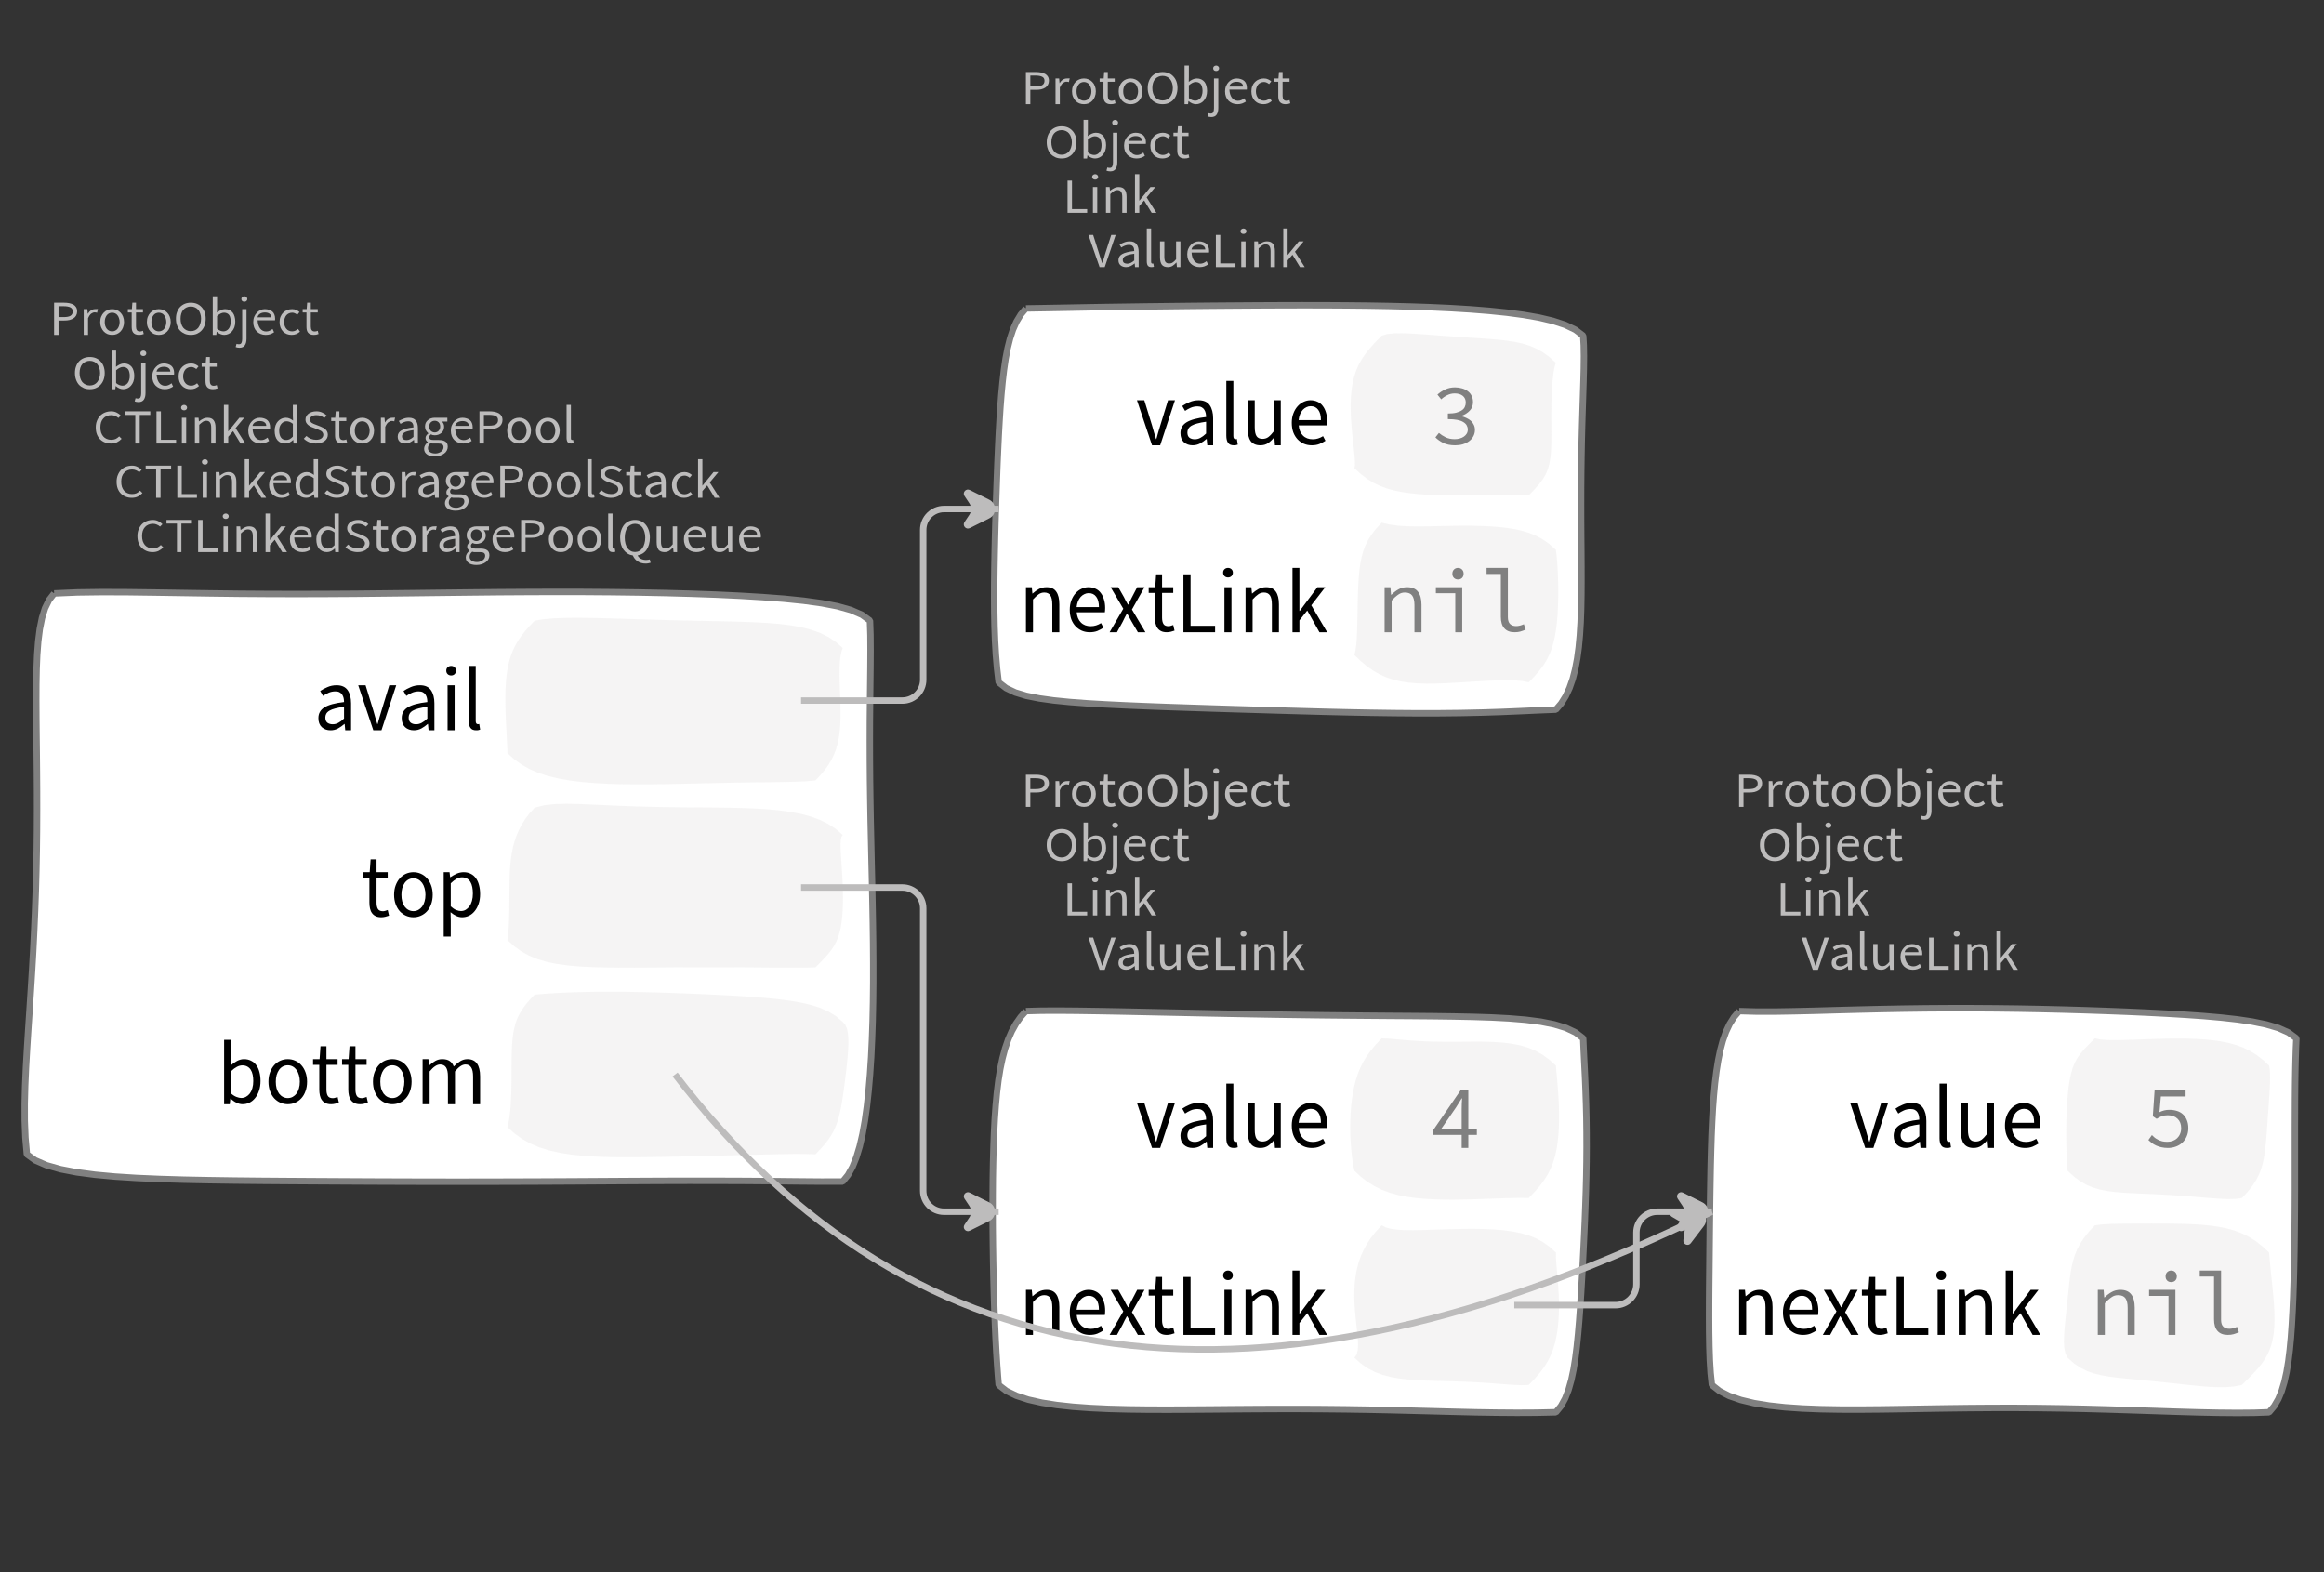 <?xml version="1.0" encoding="UTF-8"?>
<svg xmlns="http://www.w3.org/2000/svg" xmlns:xlink="http://www.w3.org/1999/xlink" width="361.112pt" height="244.308pt" viewBox="0 0 361.112 244.308" version="1.1">
<rect x="0" y="0" width="361.112" height="244.308" fill="#333333" stroke="none"/>
<defs>
<g>
<symbol overflow="visible" id="glyph0-0">
<path style="stroke:none;" d="M 0.953 0 L 0.953 -5.5 L 4.875 -5.5 L 4.875 0 Z M 1.844 -0.484 L 3.953 -0.484 L 3.359 -1.578 L 2.922 -2.438 L 2.891 -2.438 L 2.453 -1.578 Z M 2.891 -3.25 L 2.922 -3.25 L 3.328 -4.016 L 3.875 -5 L 1.938 -5 L 2.484 -4.016 Z M 1.484 -0.922 L 2.531 -2.828 L 1.484 -4.766 Z M 4.312 -0.922 L 4.312 -4.766 L 3.281 -2.828 Z M 4.312 -0.922 "/>
</symbol>
<symbol overflow="visible" id="glyph0-1">
<path style="stroke:none;" d="M 0.734 0 L 0.734 -5 L 2.281 -5 C 2.582 -5 2.859 -4.973 3.109 -4.922 C 3.359 -4.867 3.57 -4.789 3.75 -4.688 C 3.926 -4.582 4.062 -4.445 4.156 -4.281 C 4.258 -4.113 4.312 -3.898 4.312 -3.641 C 4.312 -3.41 4.258 -3.203 4.156 -3.016 C 4.062 -2.836 3.926 -2.691 3.75 -2.578 C 3.57 -2.461 3.363 -2.375 3.125 -2.312 C 2.883 -2.258 2.613 -2.234 2.312 -2.234 L 1.422 -2.234 L 1.422 0 Z M 1.422 -2.766 L 2.234 -2.766 C 2.703 -2.766 3.051 -2.832 3.281 -2.969 C 3.508 -3.113 3.625 -3.336 3.625 -3.641 C 3.625 -3.941 3.504 -4.148 3.266 -4.266 C 3.023 -4.391 2.672 -4.453 2.203 -4.453 L 1.422 -4.453 Z M 1.422 -2.766 "/>
</symbol>
<symbol overflow="visible" id="glyph0-2">
<path style="stroke:none;" d="M 0.672 0 L 0.672 -4 L 1.234 -4 L 1.297 -3.281 L 1.312 -3.281 C 1.445 -3.508 1.613 -3.688 1.812 -3.812 C 2.008 -3.938 2.223 -4 2.453 -4 C 2.609 -4 2.75 -4.004 2.875 -4.016 L 2.75 -3.438 C 2.688 -3.457 2.625 -3.473 2.562 -3.484 C 2.508 -3.492 2.441 -3.5 2.359 -3.5 C 2.191 -3.5 2.016 -3.43 1.828 -3.297 C 1.648 -3.16 1.488 -2.922 1.344 -2.578 L 1.344 0 Z M 0.672 0 "/>
</symbol>
<symbol overflow="visible" id="glyph0-3">
<path style="stroke:none;" d="M 2.234 0 C 1.984 0 1.742 -0.039 1.516 -0.125 C 1.297 -0.219 1.102 -0.348 0.938 -0.516 C 0.77 -0.691 0.633 -0.906 0.531 -1.156 C 0.426 -1.406 0.375 -1.688 0.375 -2 C 0.375 -2.312 0.426 -2.594 0.531 -2.844 C 0.633 -3.094 0.77 -3.301 0.938 -3.469 C 1.102 -3.645 1.297 -3.773 1.516 -3.859 C 1.742 -3.953 1.984 -4 2.234 -4 C 2.484 -4 2.719 -3.953 2.938 -3.859 C 3.156 -3.773 3.348 -3.645 3.516 -3.469 C 3.691 -3.301 3.828 -3.094 3.922 -2.844 C 4.023 -2.594 4.078 -2.312 4.078 -2 C 4.078 -1.688 4.023 -1.406 3.922 -1.156 C 3.828 -0.906 3.691 -0.691 3.516 -0.516 C 3.348 -0.348 3.156 -0.219 2.938 -0.125 C 2.719 -0.039 2.484 0 2.234 0 Z M 2.234 -0.547 C 2.398 -0.547 2.555 -0.582 2.703 -0.656 C 2.848 -0.727 2.969 -0.828 3.062 -0.953 C 3.164 -1.078 3.242 -1.227 3.297 -1.406 C 3.359 -1.582 3.391 -1.781 3.391 -2 C 3.391 -2.207 3.359 -2.398 3.297 -2.578 C 3.242 -2.766 3.164 -2.922 3.062 -3.047 C 2.969 -3.18 2.848 -3.281 2.703 -3.344 C 2.555 -3.414 2.398 -3.453 2.234 -3.453 C 2.055 -3.453 1.895 -3.414 1.75 -3.344 C 1.613 -3.281 1.492 -3.18 1.391 -3.047 C 1.297 -2.922 1.219 -2.766 1.156 -2.578 C 1.102 -2.398 1.078 -2.207 1.078 -2 C 1.078 -1.781 1.102 -1.582 1.156 -1.406 C 1.219 -1.227 1.297 -1.078 1.391 -0.953 C 1.492 -0.828 1.613 -0.727 1.75 -0.656 C 1.895 -0.582 2.055 -0.547 2.234 -0.547 Z M 2.234 -0.547 "/>
</symbol>
<symbol overflow="visible" id="glyph0-4">
<path style="stroke:none;" d="M 1.938 0 C 1.719 0 1.535 -0.031 1.391 -0.094 C 1.242 -0.156 1.125 -0.242 1.031 -0.359 C 0.945 -0.473 0.883 -0.609 0.844 -0.766 C 0.812 -0.93 0.797 -1.109 0.797 -1.297 L 0.797 -3.484 L 0.203 -3.484 L 0.203 -4 L 0.828 -4 L 0.906 -5 L 1.469 -5 L 1.469 -4 L 2.547 -4 L 2.547 -3.484 L 1.469 -3.484 L 1.469 -1.297 C 1.469 -1.055 1.516 -0.867 1.609 -0.734 C 1.703 -0.598 1.863 -0.531 2.094 -0.531 C 2.164 -0.531 2.242 -0.539 2.328 -0.562 C 2.41 -0.582 2.484 -0.609 2.547 -0.641 L 2.672 -0.141 C 2.566 -0.098 2.445 -0.062 2.312 -0.031 C 2.188 -0.008 2.062 0 1.938 0 Z M 1.938 0 "/>
</symbol>
<symbol overflow="visible" id="glyph0-5">
<path style="stroke:none;" d="M 2.734 0 C 2.391 0 2.078 -0.055 1.797 -0.172 C 1.516 -0.297 1.27 -0.461 1.062 -0.672 C 0.863 -0.891 0.707 -1.156 0.594 -1.469 C 0.477 -1.781 0.422 -2.129 0.422 -2.516 C 0.422 -2.898 0.477 -3.242 0.594 -3.547 C 0.707 -3.859 0.863 -4.117 1.062 -4.328 C 1.27 -4.547 1.516 -4.711 1.797 -4.828 C 2.078 -4.941 2.391 -5 2.734 -5 C 3.078 -5 3.391 -4.941 3.672 -4.828 C 3.953 -4.711 4.191 -4.547 4.391 -4.328 C 4.598 -4.117 4.758 -3.859 4.875 -3.547 C 4.988 -3.242 5.047 -2.898 5.047 -2.516 C 5.047 -2.129 4.988 -1.781 4.875 -1.469 C 4.758 -1.156 4.598 -0.891 4.391 -0.672 C 4.191 -0.461 3.953 -0.297 3.672 -0.172 C 3.391 -0.055 3.078 0 2.734 0 Z M 2.734 -0.578 C 2.973 -0.578 3.191 -0.625 3.391 -0.719 C 3.586 -0.812 3.754 -0.941 3.891 -1.109 C 4.023 -1.285 4.129 -1.488 4.203 -1.719 C 4.285 -1.957 4.328 -2.223 4.328 -2.516 C 4.328 -2.805 4.285 -3.066 4.203 -3.297 C 4.129 -3.535 4.023 -3.734 3.891 -3.891 C 3.754 -4.055 3.586 -4.18 3.391 -4.266 C 3.191 -4.359 2.973 -4.406 2.734 -4.406 C 2.492 -4.406 2.273 -4.359 2.078 -4.266 C 1.879 -4.18 1.707 -4.055 1.562 -3.891 C 1.426 -3.734 1.32 -3.535 1.25 -3.297 C 1.176 -3.066 1.141 -2.805 1.141 -2.516 C 1.141 -2.223 1.176 -1.957 1.25 -1.719 C 1.32 -1.488 1.426 -1.285 1.562 -1.109 C 1.707 -0.941 1.879 -0.812 2.078 -0.719 C 2.273 -0.625 2.492 -0.578 2.734 -0.578 Z M 2.734 -0.578 "/>
</symbol>
<symbol overflow="visible" id="glyph0-6">
<path style="stroke:none;" d="M 2.453 0 C 2.266 0 2.066 -0.039 1.859 -0.125 C 1.66 -0.207 1.473 -0.328 1.297 -0.484 L 1.281 -0.484 L 1.219 0 L 0.672 0 L 0.672 -6 L 1.344 -6 L 1.344 -4.266 L 1.328 -3.469 C 1.516 -3.625 1.711 -3.75 1.922 -3.844 C 2.141 -3.945 2.359 -4 2.578 -4 C 2.836 -4 3.066 -3.953 3.266 -3.859 C 3.461 -3.766 3.629 -3.633 3.766 -3.469 C 3.898 -3.301 4 -3.098 4.062 -2.859 C 4.133 -2.617 4.172 -2.352 4.172 -2.062 C 4.172 -1.738 4.125 -1.445 4.031 -1.188 C 3.938 -0.938 3.812 -0.723 3.656 -0.547 C 3.5 -0.367 3.316 -0.234 3.109 -0.141 C 2.898 -0.047 2.68 0 2.453 0 Z M 2.328 -0.547 C 2.492 -0.547 2.645 -0.582 2.781 -0.656 C 2.926 -0.727 3.047 -0.828 3.141 -0.953 C 3.242 -1.078 3.32 -1.234 3.375 -1.422 C 3.438 -1.617 3.469 -1.832 3.469 -2.062 C 3.469 -2.258 3.445 -2.441 3.406 -2.609 C 3.375 -2.785 3.316 -2.938 3.234 -3.062 C 3.148 -3.188 3.039 -3.281 2.906 -3.344 C 2.77 -3.414 2.609 -3.453 2.422 -3.453 C 2.098 -3.453 1.738 -3.281 1.344 -2.938 L 1.344 -0.953 C 1.52 -0.805 1.691 -0.703 1.859 -0.641 C 2.035 -0.578 2.191 -0.547 2.328 -0.547 Z M 2.328 -0.547 "/>
</symbol>
<symbol overflow="visible" id="glyph0-7">
<path style="stroke:none;" d="M 0.266 2 C 0.141 2 0.031 1.988 -0.062 1.969 C -0.164 1.945 -0.254 1.922 -0.328 1.891 L -0.188 1.391 C -0.133 1.41 -0.078 1.426 -0.016 1.438 C 0.047 1.445 0.113 1.453 0.188 1.453 C 0.383 1.453 0.516 1.379 0.578 1.234 C 0.648 1.086 0.688 0.891 0.688 0.641 L 0.688 -4 L 1.359 -4 L 1.359 0.609 C 1.359 1.023 1.273 1.359 1.109 1.609 C 0.941 1.867 0.66 2 0.266 2 Z M 1.031 -5.156 C 0.895 -5.156 0.781 -5.191 0.688 -5.266 C 0.602 -5.348 0.562 -5.453 0.562 -5.578 C 0.562 -5.703 0.602 -5.801 0.688 -5.875 C 0.781 -5.957 0.895 -6 1.031 -6 C 1.156 -6 1.258 -5.957 1.344 -5.875 C 1.438 -5.801 1.484 -5.703 1.484 -5.578 C 1.484 -5.453 1.438 -5.348 1.344 -5.266 C 1.258 -5.191 1.156 -5.156 1.031 -5.156 Z M 1.031 -5.156 "/>
</symbol>
<symbol overflow="visible" id="glyph0-8">
<path style="stroke:none;" d="M 2.297 0 C 2.023 0 1.77 -0.047 1.531 -0.141 C 1.301 -0.234 1.098 -0.363 0.922 -0.531 C 0.754 -0.695 0.617 -0.906 0.516 -1.156 C 0.422 -1.406 0.375 -1.688 0.375 -2 C 0.375 -2.312 0.426 -2.586 0.531 -2.828 C 0.633 -3.078 0.77 -3.285 0.938 -3.453 C 1.102 -3.629 1.289 -3.766 1.5 -3.859 C 1.719 -3.953 1.941 -4 2.172 -4 C 2.422 -4 2.645 -3.961 2.844 -3.891 C 3.051 -3.828 3.223 -3.734 3.359 -3.609 C 3.492 -3.484 3.594 -3.332 3.656 -3.156 C 3.727 -2.977 3.766 -2.781 3.766 -2.562 C 3.766 -2.5 3.766 -2.441 3.766 -2.391 C 3.766 -2.336 3.758 -2.297 3.75 -2.266 L 1.047 -2.266 C 1.078 -1.734 1.207 -1.312 1.438 -1 C 1.676 -0.688 1.988 -0.531 2.375 -0.531 C 2.57 -0.531 2.75 -0.566 2.906 -0.641 C 3.07 -0.711 3.227 -0.805 3.375 -0.922 L 3.609 -0.406 C 3.43 -0.289 3.234 -0.191 3.016 -0.109 C 2.805 -0.035 2.566 0 2.297 0 Z M 1.031 -2.734 L 3.172 -2.734 C 3.172 -2.973 3.082 -3.156 2.906 -3.281 C 2.738 -3.414 2.5 -3.484 2.188 -3.484 C 2.039 -3.484 1.906 -3.469 1.781 -3.438 C 1.656 -3.406 1.539 -3.359 1.438 -3.297 C 1.332 -3.234 1.242 -3.156 1.172 -3.062 C 1.109 -2.969 1.062 -2.859 1.031 -2.734 Z M 1.031 -2.734 "/>
</symbol>
<symbol overflow="visible" id="glyph0-9">
<path style="stroke:none;" d="M 2.25 0 C 1.988 0 1.742 -0.039 1.516 -0.125 C 1.285 -0.219 1.086 -0.348 0.922 -0.516 C 0.754 -0.691 0.617 -0.906 0.516 -1.156 C 0.422 -1.406 0.375 -1.688 0.375 -2 C 0.375 -2.312 0.426 -2.594 0.531 -2.844 C 0.633 -3.094 0.773 -3.301 0.953 -3.469 C 1.129 -3.645 1.332 -3.773 1.562 -3.859 C 1.801 -3.953 2.051 -4 2.312 -4 C 2.57 -4 2.797 -3.953 2.984 -3.859 C 3.172 -3.773 3.332 -3.672 3.469 -3.547 L 3.125 -3.125 C 3.008 -3.227 2.883 -3.305 2.75 -3.359 C 2.625 -3.422 2.484 -3.453 2.328 -3.453 C 2.148 -3.453 1.984 -3.414 1.828 -3.344 C 1.672 -3.281 1.535 -3.18 1.422 -3.047 C 1.316 -2.922 1.234 -2.766 1.172 -2.578 C 1.109 -2.398 1.078 -2.207 1.078 -2 C 1.078 -1.781 1.109 -1.582 1.172 -1.406 C 1.234 -1.227 1.316 -1.078 1.422 -0.953 C 1.523 -0.828 1.656 -0.727 1.812 -0.656 C 1.969 -0.582 2.133 -0.547 2.312 -0.547 C 2.5 -0.547 2.672 -0.582 2.828 -0.656 C 2.984 -0.727 3.125 -0.816 3.25 -0.922 L 3.547 -0.5 C 3.367 -0.344 3.172 -0.219 2.953 -0.125 C 2.734 -0.039 2.5 0 2.25 0 Z M 2.25 0 "/>
</symbol>
<symbol overflow="visible" id="glyph0-10">
<path style="stroke:none;" d="M 0.734 0 L 0.734 -5 L 1.422 -5 L 1.422 -0.578 L 3.781 -0.578 L 3.781 0 Z M 0.734 0 "/>
</symbol>
<symbol overflow="visible" id="glyph0-11">
<path style="stroke:none;" d="M 0.672 0 L 0.672 -4 L 1.344 -4 L 1.344 0 Z M 1.016 -5.156 C 0.891 -5.156 0.781 -5.191 0.688 -5.266 C 0.594 -5.348 0.547 -5.453 0.547 -5.578 C 0.547 -5.703 0.594 -5.801 0.688 -5.875 C 0.781 -5.957 0.891 -6 1.016 -6 C 1.148 -6 1.258 -5.957 1.344 -5.875 C 1.438 -5.801 1.484 -5.703 1.484 -5.578 C 1.484 -5.453 1.438 -5.348 1.344 -5.266 C 1.258 -5.191 1.148 -5.156 1.016 -5.156 Z M 1.016 -5.156 "/>
</symbol>
<symbol overflow="visible" id="glyph0-12">
<path style="stroke:none;" d="M 0.672 0 L 0.672 -4 L 1.234 -4 L 1.297 -3.438 L 1.312 -3.438 C 1.508 -3.594 1.711 -3.723 1.922 -3.828 C 2.129 -3.941 2.375 -4 2.656 -4 C 3.082 -4 3.391 -3.867 3.578 -3.609 C 3.773 -3.359 3.875 -2.984 3.875 -2.484 L 3.875 0 L 3.203 0 L 3.203 -2.453 C 3.203 -2.828 3.141 -3.098 3.016 -3.266 C 2.898 -3.441 2.711 -3.531 2.453 -3.531 C 2.234 -3.531 2.047 -3.473 1.891 -3.359 C 1.734 -3.254 1.551 -3.102 1.344 -2.906 L 1.344 0 Z M 0.672 0 "/>
</symbol>
<symbol overflow="visible" id="glyph0-13">
<path style="stroke:none;" d="M 0.672 0 L 0.672 -6 L 1.344 -6 L 1.344 -1.891 L 1.359 -1.891 L 3.078 -4 L 3.828 -4 L 2.484 -2.391 L 4 0 L 3.266 0 L 2.094 -1.922 L 1.344 -1.047 L 1.344 0 Z M 0.672 0 "/>
</symbol>
<symbol overflow="visible" id="glyph0-14">
<path style="stroke:none;" d="M 1.734 0 L 0 -5 L 0.734 -5 L 1.594 -2.297 C 1.695 -1.992 1.785 -1.711 1.859 -1.453 C 1.93 -1.203 2.02 -0.93 2.125 -0.641 L 2.156 -0.641 C 2.258 -0.93 2.348 -1.203 2.422 -1.453 C 2.492 -1.711 2.578 -1.992 2.672 -2.297 L 3.547 -5 L 4.234 -5 L 2.531 0 Z M 1.734 0 "/>
</symbol>
<symbol overflow="visible" id="glyph0-15">
<path style="stroke:none;" d="M 1.594 0 C 1.258 0 0.977 -0.094 0.75 -0.281 C 0.531 -0.469 0.422 -0.734 0.422 -1.078 C 0.422 -1.492 0.613 -1.812 1 -2.031 C 1.395 -2.25 2.02 -2.406 2.875 -2.5 C 2.875 -2.613 2.863 -2.727 2.844 -2.844 C 2.82 -2.957 2.781 -3.062 2.719 -3.156 C 2.656 -3.25 2.57 -3.32 2.469 -3.375 C 2.363 -3.426 2.227 -3.453 2.062 -3.453 C 1.832 -3.453 1.613 -3.41 1.406 -3.328 C 1.207 -3.242 1.023 -3.148 0.859 -3.047 L 0.594 -3.5 C 0.781 -3.613 1.008 -3.723 1.281 -3.828 C 1.551 -3.941 1.848 -4 2.172 -4 C 2.66 -4 3.016 -3.852 3.234 -3.562 C 3.453 -3.27 3.562 -2.879 3.562 -2.391 L 3.562 0 L 3 0 L 2.953 -0.562 L 2.922 -0.562 C 2.734 -0.406 2.523 -0.27 2.297 -0.156 C 2.078 -0.051 1.844 0 1.594 0 Z M 1.797 -0.531 C 1.984 -0.531 2.16 -0.57 2.328 -0.656 C 2.504 -0.738 2.688 -0.863 2.875 -1.031 L 2.875 -2.078 C 2.539 -2.035 2.258 -1.984 2.031 -1.922 C 1.812 -1.867 1.629 -1.801 1.484 -1.719 C 1.348 -1.645 1.25 -1.555 1.188 -1.453 C 1.125 -1.359 1.094 -1.25 1.094 -1.125 C 1.094 -0.906 1.16 -0.75 1.297 -0.656 C 1.43 -0.57 1.598 -0.531 1.797 -0.531 Z M 1.797 -0.531 "/>
</symbol>
<symbol overflow="visible" id="glyph0-16">
<path style="stroke:none;" d="M 1.391 0 C 1.129 0 0.941 -0.078 0.828 -0.234 C 0.723 -0.391 0.672 -0.613 0.672 -0.906 L 0.672 -6 L 1.344 -6 L 1.344 -0.844 C 1.344 -0.727 1.363 -0.648 1.406 -0.609 C 1.445 -0.566 1.492 -0.547 1.547 -0.547 C 1.566 -0.547 1.582 -0.547 1.594 -0.547 C 1.613 -0.547 1.645 -0.551 1.688 -0.562 L 1.781 -0.062 C 1.738 -0.039 1.688 -0.023 1.625 -0.016 C 1.562 -0.004 1.484 0 1.391 0 Z M 1.391 0 "/>
</symbol>
<symbol overflow="visible" id="glyph0-17">
<path style="stroke:none;" d="M 1.844 0 C 1.414 0 1.102 -0.125 0.906 -0.375 C 0.719 -0.633 0.625 -1.02 0.625 -1.531 L 0.625 -4 L 1.297 -4 L 1.297 -1.609 C 1.297 -1.242 1.352 -0.977 1.469 -0.812 C 1.594 -0.645 1.785 -0.562 2.047 -0.562 C 2.254 -0.562 2.438 -0.613 2.594 -0.719 C 2.758 -0.82 2.938 -0.988 3.125 -1.219 L 3.125 -4 L 3.797 -4 L 3.797 0 L 3.25 0 L 3.188 -0.703 L 3.156 -0.703 C 2.969 -0.492 2.77 -0.32 2.562 -0.188 C 2.363 -0.062 2.125 0 1.844 0 Z M 1.844 0 "/>
</symbol>
<symbol overflow="visible" id="glyph0-18">
<path style="stroke:none;" d="M 2.781 0 C 2.438 0 2.125 -0.055 1.844 -0.172 C 1.562 -0.285 1.312 -0.445 1.094 -0.656 C 0.883 -0.863 0.719 -1.125 0.594 -1.438 C 0.477 -1.758 0.422 -2.113 0.422 -2.5 C 0.422 -2.883 0.484 -3.227 0.609 -3.531 C 0.734 -3.844 0.898 -4.109 1.109 -4.328 C 1.328 -4.547 1.582 -4.711 1.875 -4.828 C 2.164 -4.941 2.484 -5 2.828 -5 C 3.148 -5 3.438 -4.93 3.688 -4.797 C 3.938 -4.672 4.145 -4.52 4.312 -4.344 L 3.938 -3.969 C 3.789 -4.102 3.625 -4.207 3.438 -4.281 C 3.258 -4.363 3.055 -4.406 2.828 -4.406 C 2.578 -4.406 2.344 -4.359 2.125 -4.266 C 1.914 -4.18 1.738 -4.055 1.594 -3.891 C 1.445 -3.734 1.332 -3.535 1.25 -3.297 C 1.176 -3.055 1.141 -2.797 1.141 -2.516 C 1.141 -2.211 1.176 -1.941 1.25 -1.703 C 1.332 -1.473 1.441 -1.273 1.578 -1.109 C 1.723 -0.941 1.898 -0.812 2.109 -0.719 C 2.316 -0.625 2.551 -0.578 2.812 -0.578 C 3.07 -0.578 3.301 -0.617 3.5 -0.703 C 3.695 -0.797 3.883 -0.93 4.062 -1.109 L 4.438 -0.734 C 4.219 -0.504 3.973 -0.32 3.703 -0.188 C 3.441 -0.062 3.133 0 2.781 0 Z M 2.781 0 "/>
</symbol>
<symbol overflow="visible" id="glyph0-19">
<path style="stroke:none;" d="M 1.859 0 L 1.859 -4.438 L 0.234 -4.438 L 0.234 -5 L 4.188 -5 L 4.188 -4.438 L 2.547 -4.438 L 2.547 0 Z M 1.859 0 "/>
</symbol>
<symbol overflow="visible" id="glyph0-20">
<path style="stroke:none;" d="M 2.047 0 C 1.535 0 1.129 -0.172 0.828 -0.516 C 0.535 -0.859 0.391 -1.352 0.391 -2 C 0.391 -2.301 0.438 -2.578 0.531 -2.828 C 0.625 -3.078 0.75 -3.285 0.906 -3.453 C 1.07 -3.629 1.258 -3.766 1.469 -3.859 C 1.676 -3.953 1.895 -4 2.125 -4 C 2.352 -4 2.551 -3.957 2.719 -3.875 C 2.895 -3.801 3.07 -3.695 3.25 -3.562 L 3.219 -4.297 L 3.219 -6 L 3.891 -6 L 3.891 0 L 3.328 0 L 3.281 -0.547 L 3.25 -0.547 C 3.094 -0.398 2.91 -0.27 2.703 -0.156 C 2.492 -0.051 2.273 0 2.047 0 Z M 2.188 -0.547 C 2.375 -0.547 2.551 -0.586 2.719 -0.672 C 2.883 -0.766 3.051 -0.898 3.219 -1.078 L 3.219 -3.062 C 3.039 -3.195 2.875 -3.297 2.719 -3.359 C 2.562 -3.422 2.398 -3.453 2.234 -3.453 C 2.078 -3.453 1.926 -3.414 1.781 -3.344 C 1.645 -3.27 1.523 -3.172 1.422 -3.047 C 1.316 -2.922 1.234 -2.77 1.172 -2.594 C 1.117 -2.414 1.094 -2.219 1.094 -2 C 1.094 -1.539 1.188 -1.18 1.375 -0.922 C 1.562 -0.672 1.832 -0.547 2.188 -0.547 Z M 2.188 -0.547 "/>
</symbol>
<symbol overflow="visible" id="glyph0-21">
<path style="stroke:none;" d="M 2.234 0 C 1.859 0 1.508 -0.066 1.188 -0.203 C 0.863 -0.336 0.582 -0.52 0.344 -0.75 L 0.75 -1.172 C 0.945 -0.992 1.176 -0.848 1.438 -0.734 C 1.695 -0.629 1.969 -0.578 2.25 -0.578 C 2.602 -0.578 2.879 -0.648 3.078 -0.797 C 3.273 -0.941 3.375 -1.133 3.375 -1.375 C 3.375 -1.477 3.348 -1.57 3.297 -1.656 C 3.254 -1.75 3.191 -1.828 3.109 -1.891 C 3.035 -1.953 2.941 -2.004 2.828 -2.047 C 2.723 -2.098 2.609 -2.148 2.484 -2.203 L 1.703 -2.5 C 1.578 -2.539 1.445 -2.598 1.312 -2.672 C 1.188 -2.742 1.07 -2.828 0.969 -2.922 C 0.863 -3.023 0.773 -3.141 0.703 -3.266 C 0.641 -3.398 0.609 -3.555 0.609 -3.734 C 0.609 -3.91 0.648 -4.078 0.734 -4.234 C 0.816 -4.391 0.93 -4.523 1.078 -4.641 C 1.234 -4.754 1.414 -4.844 1.625 -4.906 C 1.832 -4.969 2.062 -5 2.312 -5 C 2.633 -5 2.93 -4.938 3.203 -4.812 C 3.473 -4.695 3.707 -4.539 3.906 -4.344 L 3.531 -3.969 C 3.363 -4.102 3.18 -4.207 2.984 -4.281 C 2.785 -4.363 2.562 -4.406 2.312 -4.406 C 2.008 -4.406 1.766 -4.344 1.578 -4.219 C 1.391 -4.094 1.297 -3.926 1.297 -3.719 C 1.297 -3.602 1.32 -3.504 1.375 -3.422 C 1.426 -3.336 1.492 -3.266 1.578 -3.203 C 1.672 -3.148 1.77 -3.098 1.875 -3.047 C 1.977 -3.004 2.086 -2.961 2.203 -2.922 L 2.969 -2.625 C 3.113 -2.57 3.254 -2.504 3.391 -2.422 C 3.535 -2.348 3.656 -2.258 3.75 -2.156 C 3.852 -2.062 3.93 -1.945 3.984 -1.812 C 4.047 -1.688 4.078 -1.535 4.078 -1.359 C 4.078 -1.172 4.035 -0.992 3.953 -0.828 C 3.867 -0.66 3.742 -0.516 3.578 -0.391 C 3.422 -0.273 3.227 -0.18 3 -0.109 C 2.781 -0.035 2.523 0 2.234 0 Z M 2.234 0 "/>
</symbol>
<symbol overflow="visible" id="glyph0-22">
<path style="stroke:none;" d="M 2.031 2 C 1.781 2 1.551 1.973 1.344 1.922 C 1.145 1.879 0.973 1.801 0.828 1.688 C 0.68 1.582 0.566 1.457 0.484 1.312 C 0.41 1.164 0.375 1 0.375 0.812 C 0.375 0.625 0.426 0.441 0.531 0.266 C 0.633 0.098 0.773 -0.055 0.953 -0.203 L 0.953 -0.234 C 0.859 -0.285 0.773 -0.363 0.703 -0.469 C 0.629 -0.57 0.594 -0.695 0.594 -0.844 C 0.594 -1.008 0.641 -1.148 0.734 -1.266 C 0.828 -1.391 0.926 -1.488 1.031 -1.562 L 1.031 -1.594 C 0.906 -1.695 0.785 -1.836 0.672 -2.016 C 0.566 -2.191 0.516 -2.395 0.516 -2.625 C 0.516 -2.844 0.551 -3.035 0.625 -3.203 C 0.707 -3.367 0.816 -3.508 0.953 -3.625 C 1.098 -3.75 1.258 -3.844 1.438 -3.906 C 1.625 -3.969 1.82 -4 2.031 -4 C 2.133 -4 2.234 -4 2.328 -4 C 2.43 -4 2.52 -4 2.594 -4 L 3.984 -4 L 3.984 -3.406 L 3.156 -3.406 C 3.25 -3.312 3.328 -3.195 3.391 -3.062 C 3.453 -2.926 3.484 -2.773 3.484 -2.609 C 3.484 -2.41 3.445 -2.227 3.375 -2.062 C 3.301 -1.895 3.195 -1.754 3.062 -1.641 C 2.926 -1.535 2.77 -1.445 2.594 -1.375 C 2.414 -1.312 2.227 -1.281 2.031 -1.281 C 1.926 -1.281 1.82 -1.289 1.719 -1.312 C 1.613 -1.344 1.516 -1.379 1.422 -1.422 C 1.348 -1.359 1.285 -1.289 1.234 -1.219 C 1.191 -1.145 1.172 -1.062 1.172 -0.969 C 1.172 -0.844 1.219 -0.738 1.312 -0.656 C 1.414 -0.582 1.602 -0.547 1.875 -0.547 L 2.656 -0.547 C 3.113 -0.547 3.457 -0.461 3.688 -0.297 C 3.926 -0.141 4.047 0.125 4.047 0.5 C 4.047 0.695 4 0.891 3.906 1.078 C 3.812 1.266 3.676 1.422 3.5 1.547 C 3.332 1.68 3.125 1.789 2.875 1.875 C 2.625 1.957 2.344 2 2.031 2 Z M 2.031 -1.719 C 2.145 -1.719 2.25 -1.738 2.344 -1.781 C 2.445 -1.82 2.535 -1.879 2.609 -1.953 C 2.691 -2.035 2.754 -2.129 2.797 -2.234 C 2.848 -2.348 2.875 -2.477 2.875 -2.625 C 2.875 -2.914 2.789 -3.141 2.625 -3.297 C 2.457 -3.453 2.258 -3.531 2.031 -3.531 C 1.789 -3.531 1.586 -3.453 1.422 -3.297 C 1.254 -3.141 1.172 -2.914 1.172 -2.625 C 1.172 -2.477 1.191 -2.348 1.234 -2.234 C 1.285 -2.129 1.348 -2.035 1.422 -1.953 C 1.504 -1.879 1.598 -1.82 1.703 -1.781 C 1.805 -1.738 1.914 -1.719 2.031 -1.719 Z M 2.125 1.547 C 2.312 1.547 2.484 1.516 2.641 1.453 C 2.797 1.398 2.93 1.328 3.047 1.234 C 3.16 1.148 3.242 1.051 3.297 0.938 C 3.359 0.82 3.391 0.703 3.391 0.578 C 3.391 0.367 3.32 0.219 3.188 0.125 C 3.051 0.039 2.848 0 2.578 0 L 1.891 0 C 1.816 0 1.734 0 1.641 0 C 1.547 -0.008 1.457 -0.031 1.375 -0.062 C 1.227 0.062 1.125 0.188 1.062 0.312 C 1 0.445 0.969 0.582 0.969 0.719 C 0.969 0.969 1.066 1.164 1.266 1.312 C 1.473 1.469 1.758 1.547 2.125 1.547 Z M 2.125 1.547 "/>
</symbol>
<symbol overflow="visible" id="glyph0-23">
<path style="stroke:none;" d="M 2.734 -0.016 C 2.973 -0.016 3.191 -0.066 3.391 -0.172 C 3.586 -0.273 3.754 -0.426 3.891 -0.625 C 4.023 -0.82 4.129 -1.055 4.203 -1.328 C 4.285 -1.609 4.328 -1.914 4.328 -2.25 C 4.328 -2.582 4.285 -2.879 4.203 -3.141 C 4.129 -3.41 4.023 -3.641 3.891 -3.828 C 3.754 -4.016 3.586 -4.156 3.391 -4.25 C 3.191 -4.352 2.973 -4.406 2.734 -4.406 C 2.492 -4.406 2.273 -4.352 2.078 -4.25 C 1.879 -4.156 1.707 -4.016 1.562 -3.828 C 1.426 -3.641 1.32 -3.41 1.25 -3.141 C 1.176 -2.879 1.141 -2.582 1.141 -2.25 C 1.141 -1.914 1.176 -1.609 1.25 -1.328 C 1.32 -1.055 1.426 -0.82 1.562 -0.625 C 1.707 -0.426 1.879 -0.273 2.078 -0.172 C 2.273 -0.066 2.492 -0.016 2.734 -0.016 Z M 4.391 1.781 C 4.141 1.781 3.91 1.75 3.703 1.688 C 3.492 1.625 3.301 1.535 3.125 1.422 C 2.957 1.305 2.812 1.172 2.688 1.016 C 2.57 0.859 2.473 0.691 2.391 0.516 C 2.098 0.473 1.832 0.379 1.594 0.234 C 1.352 0.086 1.145 -0.102 0.969 -0.344 C 0.789 -0.582 0.656 -0.863 0.562 -1.188 C 0.469 -1.508 0.422 -1.863 0.422 -2.25 C 0.422 -2.676 0.477 -3.055 0.594 -3.391 C 0.707 -3.734 0.863 -4.023 1.062 -4.266 C 1.27 -4.504 1.516 -4.688 1.797 -4.812 C 2.078 -4.938 2.391 -5 2.734 -5 C 3.078 -5 3.391 -4.938 3.672 -4.812 C 3.953 -4.688 4.191 -4.504 4.391 -4.266 C 4.598 -4.023 4.758 -3.734 4.875 -3.391 C 4.988 -3.055 5.047 -2.676 5.047 -2.25 C 5.047 -1.863 5 -1.508 4.906 -1.188 C 4.82 -0.875 4.695 -0.598 4.531 -0.359 C 4.363 -0.117 4.16 0.07 3.922 0.219 C 3.68 0.363 3.422 0.461 3.141 0.516 C 3.266 0.754 3.441 0.93 3.672 1.047 C 3.898 1.16 4.164 1.219 4.469 1.219 C 4.582 1.219 4.688 1.207 4.781 1.188 C 4.875 1.176 4.957 1.16 5.031 1.141 L 5.156 1.656 C 5.082 1.688 4.973 1.711 4.828 1.734 C 4.691 1.766 4.547 1.781 4.391 1.781 Z M 4.391 1.781 "/>
</symbol>
<symbol overflow="visible" id="glyph1-0">
<path style="stroke:none;" d="M 1.141 0 L 1.141 -8.797 L 7.703 -8.797 L 7.703 0 Z M 2.609 -0.766 L 6.203 -0.766 L 5.172 -2.531 L 4.453 -3.906 L 4.391 -3.906 L 3.641 -2.531 Z M 4.391 -5.156 L 4.453 -5.156 L 5.125 -6.406 L 6.062 -8 L 2.766 -8 L 3.703 -6.406 Z M 2 -1.453 L 3.781 -4.531 L 2 -7.625 Z M 6.812 -1.453 L 6.812 -7.625 L 5.047 -4.531 Z M 6.812 -1.453 "/>
</symbol>
<symbol overflow="visible" id="glyph1-1">
<path style="stroke:none;" d="M 2.5 0 L 0.156 -7 L 1.297 -7 L 2.516 -3.031 C 2.617 -2.676 2.719 -2.328 2.812 -1.984 C 2.914 -1.648 3.02 -1.312 3.125 -0.969 L 3.172 -0.969 C 3.266 -1.312 3.359 -1.648 3.453 -1.984 C 3.555 -2.328 3.66 -2.676 3.766 -3.031 L 4.984 -7 L 6.062 -7 L 3.766 0 Z M 2.5 0 "/>
</symbol>
<symbol overflow="visible" id="glyph1-2">
<path style="stroke:none;" d="M 2.578 0 C 2.035 0 1.582 -0.16 1.219 -0.484 C 0.863 -0.816 0.688 -1.285 0.688 -1.891 C 0.688 -2.617 1 -3.176 1.625 -3.562 C 2.258 -3.957 3.273 -4.234 4.672 -4.391 C 4.672 -4.598 4.648 -4.801 4.609 -5 C 4.566 -5.195 4.492 -5.375 4.391 -5.531 C 4.297 -5.688 4.16 -5.812 3.984 -5.906 C 3.816 -6 3.598 -6.047 3.328 -6.047 C 2.953 -6.047 2.598 -5.973 2.266 -5.828 C 1.941 -5.68 1.656 -5.52 1.406 -5.344 L 0.969 -6.109 C 1.27 -6.316 1.641 -6.516 2.078 -6.703 C 2.516 -6.898 2.992 -7 3.516 -7 C 4.305 -7 4.879 -6.742 5.234 -6.234 C 5.586 -5.723 5.766 -5.039 5.766 -4.188 L 5.766 0 L 4.859 0 L 4.766 -0.984 L 4.734 -0.984 C 4.422 -0.711 4.086 -0.477 3.734 -0.281 C 3.379 -0.094 2.992 0 2.578 0 Z M 2.906 -0.938 C 3.219 -0.938 3.508 -1.008 3.781 -1.156 C 4.062 -1.301 4.359 -1.523 4.672 -1.828 L 4.672 -3.656 C 4.129 -3.582 3.672 -3.492 3.297 -3.391 C 2.93 -3.297 2.633 -3.18 2.406 -3.047 C 2.176 -2.91 2.008 -2.75 1.906 -2.562 C 1.812 -2.383 1.766 -2.195 1.766 -2 C 1.766 -1.613 1.875 -1.336 2.094 -1.172 C 2.312 -1.016 2.582 -0.938 2.906 -0.938 Z M 2.906 -0.938 "/>
</symbol>
<symbol overflow="visible" id="glyph1-3">
<path style="stroke:none;" d="M 2.25 0 C 1.832 0 1.535 -0.129 1.359 -0.391 C 1.18 -0.648 1.094 -1.023 1.094 -1.516 L 1.094 -10 L 2.188 -10 L 2.188 -1.453 C 2.188 -1.273 2.219 -1.145 2.281 -1.062 C 2.344 -0.988 2.414 -0.953 2.5 -0.953 C 2.531 -0.953 2.562 -0.953 2.594 -0.953 C 2.625 -0.953 2.672 -0.961 2.734 -0.984 L 2.875 -0.109 C 2.801 -0.078 2.719 -0.051 2.625 -0.031 C 2.531 -0.008 2.406 0 2.25 0 Z M 2.25 0 "/>
</symbol>
<symbol overflow="visible" id="glyph1-4">
<path style="stroke:none;" d="M 2.984 0 C 2.297 0 1.789 -0.223 1.469 -0.672 C 1.156 -1.129 1 -1.797 1 -2.672 L 1 -7 L 2.109 -7 L 2.109 -2.828 C 2.109 -2.18 2.203 -1.711 2.391 -1.422 C 2.578 -1.141 2.883 -1 3.312 -1 C 3.656 -1 3.953 -1.086 4.203 -1.266 C 4.461 -1.453 4.75 -1.75 5.062 -2.156 L 5.062 -7 L 6.156 -7 L 6.156 0 L 5.25 0 L 5.156 -1.234 L 5.125 -1.234 C 4.82 -0.859 4.504 -0.555 4.172 -0.328 C 3.836 -0.109 3.441 0 2.984 0 Z M 2.984 0 "/>
</symbol>
<symbol overflow="visible" id="glyph1-5">
<path style="stroke:none;" d="M 3.719 0 C 3.281 0 2.875 -0.078 2.5 -0.234 C 2.125 -0.398 1.797 -0.629 1.516 -0.922 C 1.234 -1.223 1.008 -1.586 0.844 -2.016 C 0.688 -2.453 0.609 -2.945 0.609 -3.5 C 0.609 -4.039 0.691 -4.523 0.859 -4.953 C 1.023 -5.391 1.242 -5.758 1.516 -6.062 C 1.785 -6.363 2.094 -6.594 2.438 -6.75 C 2.781 -6.914 3.141 -7 3.516 -7 C 3.922 -7 4.285 -6.922 4.609 -6.766 C 4.941 -6.617 5.211 -6.398 5.422 -6.109 C 5.641 -5.828 5.805 -5.488 5.922 -5.094 C 6.047 -4.695 6.109 -4.254 6.109 -3.766 C 6.109 -3.629 6.102 -3.504 6.094 -3.391 C 6.094 -3.273 6.082 -3.176 6.062 -3.094 L 1.688 -3.094 C 1.738 -2.426 1.957 -1.898 2.344 -1.516 C 2.727 -1.129 3.234 -0.938 3.859 -0.938 C 4.16 -0.938 4.441 -0.977 4.703 -1.062 C 4.973 -1.145 5.227 -1.266 5.469 -1.422 L 5.844 -0.703 C 5.562 -0.516 5.25 -0.348 4.906 -0.203 C 4.562 -0.066 4.164 0 3.719 0 Z M 1.672 -3.906 L 5.141 -3.906 C 5.141 -4.613 5 -5.148 4.719 -5.516 C 4.445 -5.891 4.055 -6.078 3.547 -6.078 C 3.316 -6.078 3.098 -6.023 2.891 -5.922 C 2.68 -5.828 2.488 -5.688 2.312 -5.5 C 2.145 -5.312 2.004 -5.082 1.891 -4.812 C 1.785 -4.551 1.711 -4.25 1.672 -3.906 Z M 1.672 -3.906 "/>
</symbol>
<symbol overflow="visible" id="glyph1-6">
<path style="stroke:none;" d="M 1.094 0 L 1.094 -7 L 2 -7 L 2.094 -6.016 L 2.125 -6.016 C 2.438 -6.297 2.766 -6.531 3.109 -6.719 C 3.453 -6.906 3.852 -7 4.312 -7 C 4.988 -7 5.484 -6.77 5.797 -6.312 C 6.117 -5.863 6.281 -5.203 6.281 -4.328 L 6.281 0 L 5.188 0 L 5.188 -4.297 C 5.188 -4.953 5.086 -5.426 4.891 -5.719 C 4.691 -6.02 4.379 -6.172 3.953 -6.172 C 3.617 -6.172 3.32 -6.078 3.062 -5.891 C 2.801 -5.711 2.508 -5.445 2.188 -5.094 L 2.188 0 Z M 1.094 0 "/>
</symbol>
<symbol overflow="visible" id="glyph1-7">
<path style="stroke:none;" d="M 0.188 0 L 2.312 -3.656 L 0.344 -7 L 1.531 -7 L 2.406 -5.469 C 2.5 -5.27 2.598 -5.07 2.703 -4.875 C 2.805 -4.676 2.914 -4.484 3.031 -4.297 L 3.094 -4.297 C 3.188 -4.484 3.281 -4.676 3.375 -4.875 C 3.477 -5.07 3.578 -5.27 3.672 -5.469 L 4.469 -7 L 5.609 -7 L 3.656 -3.531 L 5.75 0 L 4.578 0 L 3.625 -1.625 C 3.508 -1.832 3.395 -2.039 3.281 -2.25 C 3.164 -2.469 3.047 -2.676 2.922 -2.875 L 2.859 -2.875 C 2.742 -2.676 2.633 -2.473 2.531 -2.266 C 2.426 -2.055 2.32 -1.844 2.219 -1.625 L 1.328 0 Z M 0.188 0 "/>
</symbol>
<symbol overflow="visible" id="glyph1-8">
<path style="stroke:none;" d="M 3.125 0 C 2.781 0 2.488 -0.055 2.25 -0.172 C 2.02 -0.285 1.832 -0.441 1.688 -0.641 C 1.539 -0.836 1.438 -1.078 1.375 -1.359 C 1.312 -1.648 1.281 -1.961 1.281 -2.297 L 1.281 -6.109 L 0.312 -6.109 L 0.312 -7 L 1.328 -7 L 1.469 -9 L 2.391 -9 L 2.391 -7 L 4.125 -7 L 4.125 -6.109 L 2.391 -6.109 L 2.391 -2.281 C 2.391 -1.852 2.461 -1.52 2.609 -1.281 C 2.754 -1.051 3.016 -0.938 3.391 -0.938 C 3.504 -0.938 3.625 -0.957 3.75 -1 C 3.883 -1.039 4.008 -1.082 4.125 -1.125 L 4.328 -0.25 C 4.148 -0.188 3.957 -0.129 3.75 -0.078 C 3.539 -0.023 3.332 0 3.125 0 Z M 3.125 0 "/>
</symbol>
<symbol overflow="visible" id="glyph1-9">
<path style="stroke:none;" d="M 1.203 0 L 1.203 -9 L 2.312 -9 L 2.312 -1 L 6.125 -1 L 6.125 0 Z M 1.203 0 "/>
</symbol>
<symbol overflow="visible" id="glyph1-10">
<path style="stroke:none;" d="M 1.094 0 L 1.094 -7 L 2.188 -7 L 2.188 0 Z M 1.656 -8.516 C 1.438 -8.516 1.254 -8.582 1.109 -8.719 C 0.961 -8.863 0.891 -9.047 0.891 -9.266 C 0.891 -9.484 0.961 -9.66 1.109 -9.797 C 1.254 -9.93 1.438 -10 1.656 -10 C 1.863 -10 2.039 -9.93 2.188 -9.797 C 2.332 -9.66 2.406 -9.484 2.406 -9.266 C 2.406 -9.047 2.332 -8.863 2.188 -8.719 C 2.039 -8.582 1.863 -8.516 1.656 -8.516 Z M 1.656 -8.516 "/>
</symbol>
<symbol overflow="visible" id="glyph1-11">
<path style="stroke:none;" d="M 1.094 0 L 1.094 -10 L 2.172 -10 L 2.172 -3.312 L 2.219 -3.312 L 4.969 -7 L 6.188 -7 L 4.016 -4.188 L 6.484 0 L 5.281 0 L 3.391 -3.375 L 2.172 -1.844 L 2.172 0 Z M 1.094 0 "/>
</symbol>
<symbol overflow="visible" id="glyph1-12">
<path style="stroke:none;" d="M 3.609 0 C 3.211 0 2.832 -0.078 2.469 -0.234 C 2.113 -0.391 1.797 -0.613 1.516 -0.906 C 1.242 -1.207 1.023 -1.578 0.859 -2.016 C 0.691 -2.453 0.609 -2.945 0.609 -3.5 C 0.609 -4.039 0.691 -4.531 0.859 -4.969 C 1.023 -5.406 1.242 -5.773 1.516 -6.078 C 1.797 -6.379 2.113 -6.609 2.469 -6.766 C 2.832 -6.922 3.211 -7 3.609 -7 C 4.016 -7 4.395 -6.922 4.75 -6.766 C 5.113 -6.609 5.43 -6.379 5.703 -6.078 C 5.984 -5.773 6.203 -5.406 6.359 -4.969 C 6.523 -4.531 6.609 -4.039 6.609 -3.5 C 6.609 -2.945 6.523 -2.453 6.359 -2.016 C 6.203 -1.578 5.984 -1.207 5.703 -0.906 C 5.43 -0.613 5.113 -0.391 4.75 -0.234 C 4.395 -0.078 4.016 0 3.609 0 Z M 3.609 -0.953 C 3.891 -0.953 4.145 -1.016 4.375 -1.141 C 4.602 -1.266 4.801 -1.438 4.969 -1.656 C 5.133 -1.883 5.258 -2.148 5.344 -2.453 C 5.438 -2.766 5.484 -3.113 5.484 -3.5 C 5.484 -3.863 5.438 -4.203 5.344 -4.516 C 5.258 -4.828 5.133 -5.098 4.969 -5.328 C 4.801 -5.555 4.602 -5.734 4.375 -5.859 C 4.145 -5.984 3.891 -6.047 3.609 -6.047 C 3.336 -6.047 3.082 -5.984 2.844 -5.859 C 2.613 -5.734 2.414 -5.555 2.25 -5.328 C 2.094 -5.098 1.969 -4.828 1.875 -4.516 C 1.789 -4.203 1.75 -3.863 1.75 -3.5 C 1.75 -3.113 1.789 -2.766 1.875 -2.453 C 1.969 -2.148 2.094 -1.883 2.25 -1.656 C 2.414 -1.438 2.613 -1.266 2.844 -1.141 C 3.082 -1.016 3.336 -0.953 3.609 -0.953 Z M 3.609 -0.953 "/>
</symbol>
<symbol overflow="visible" id="glyph1-13">
<path style="stroke:none;" d="M 1.094 3 L 1.094 -7 L 2 -7 L 2.094 -6.219 L 2.125 -6.219 C 2.426 -6.426 2.75 -6.609 3.094 -6.766 C 3.445 -6.922 3.816 -7 4.203 -7 C 4.617 -7 4.984 -6.914 5.297 -6.75 C 5.617 -6.594 5.883 -6.363 6.094 -6.062 C 6.312 -5.77 6.473 -5.414 6.578 -5 C 6.691 -4.582 6.75 -4.113 6.75 -3.594 C 6.75 -3.031 6.672 -2.523 6.516 -2.078 C 6.367 -1.641 6.164 -1.266 5.906 -0.953 C 5.656 -0.641 5.359 -0.398 5.016 -0.234 C 4.68 -0.078 4.328 0 3.953 0 C 3.648 0 3.348 -0.066 3.047 -0.203 C 2.754 -0.336 2.457 -0.531 2.156 -0.781 L 2.188 0.516 L 2.188 3 Z M 3.766 -0.969 C 4.035 -0.969 4.281 -1.031 4.5 -1.156 C 4.727 -1.289 4.926 -1.473 5.094 -1.703 C 5.258 -1.93 5.391 -2.211 5.484 -2.547 C 5.578 -2.879 5.625 -3.258 5.625 -3.688 C 5.625 -4.062 5.594 -4.398 5.531 -4.703 C 5.469 -5.016 5.367 -5.281 5.234 -5.5 C 5.098 -5.719 4.922 -5.891 4.703 -6.016 C 4.484 -6.141 4.223 -6.203 3.922 -6.203 C 3.641 -6.203 3.359 -6.125 3.078 -5.969 C 2.805 -5.812 2.508 -5.582 2.188 -5.281 L 2.188 -1.688 C 2.477 -1.426 2.758 -1.238 3.031 -1.125 C 3.312 -1.02 3.555 -0.969 3.766 -0.969 Z M 3.766 -0.969 "/>
</symbol>
<symbol overflow="visible" id="glyph1-14">
<path style="stroke:none;" d="M 3.953 0 C 3.648 0 3.336 -0.078 3.016 -0.234 C 2.691 -0.391 2.391 -0.602 2.109 -0.875 L 2.062 -0.875 L 1.969 0 L 1.094 0 L 1.094 -10 L 2.188 -10 L 2.188 -7.281 L 2.156 -6.047 C 2.445 -6.316 2.766 -6.539 3.109 -6.719 C 3.461 -6.906 3.82 -7 4.188 -7 C 4.602 -7 4.969 -6.914 5.281 -6.75 C 5.602 -6.594 5.875 -6.363 6.094 -6.062 C 6.312 -5.77 6.473 -5.414 6.578 -5 C 6.691 -4.582 6.75 -4.117 6.75 -3.609 C 6.75 -3.047 6.672 -2.539 6.516 -2.094 C 6.367 -1.645 6.164 -1.266 5.906 -0.953 C 5.656 -0.641 5.359 -0.398 5.016 -0.234 C 4.68 -0.078 4.328 0 3.953 0 Z M 3.766 -0.969 C 4.035 -0.969 4.281 -1.031 4.5 -1.156 C 4.727 -1.281 4.926 -1.453 5.094 -1.672 C 5.258 -1.898 5.391 -2.176 5.484 -2.5 C 5.578 -2.82 5.625 -3.188 5.625 -3.594 C 5.625 -3.957 5.594 -4.285 5.531 -4.578 C 5.469 -4.879 5.367 -5.133 5.234 -5.344 C 5.098 -5.562 4.922 -5.727 4.703 -5.844 C 4.484 -5.969 4.223 -6.031 3.922 -6.031 C 3.391 -6.031 2.812 -5.734 2.188 -5.141 L 2.188 -1.656 C 2.469 -1.406 2.75 -1.227 3.031 -1.125 C 3.312 -1.02 3.555 -0.969 3.766 -0.969 Z M 3.766 -0.969 "/>
</symbol>
<symbol overflow="visible" id="glyph1-15">
<path style="stroke:none;" d="M 1.094 0 L 1.094 -7 L 2 -7 L 2.094 -6.016 L 2.125 -6.016 C 2.414 -6.297 2.727 -6.531 3.062 -6.719 C 3.395 -6.906 3.754 -7 4.141 -7 C 4.641 -7 5.031 -6.898 5.312 -6.703 C 5.594 -6.504 5.801 -6.223 5.938 -5.859 C 6.27 -6.203 6.609 -6.477 6.953 -6.688 C 7.297 -6.895 7.664 -7 8.062 -7 C 8.727 -7 9.223 -6.77 9.547 -6.312 C 9.867 -5.863 10.031 -5.203 10.031 -4.328 L 10.031 0 L 8.938 0 L 8.938 -4.297 C 8.938 -4.953 8.836 -5.426 8.641 -5.719 C 8.453 -6.02 8.156 -6.172 7.75 -6.172 C 7.258 -6.172 6.719 -5.812 6.125 -5.094 L 6.125 0 L 5.031 0 L 5.031 -4.297 C 5.031 -4.953 4.93 -5.426 4.734 -5.719 C 4.535 -6.02 4.227 -6.172 3.812 -6.172 C 3.32 -6.172 2.781 -5.812 2.188 -5.094 L 2.188 0 Z M 1.094 0 "/>
</symbol>
<symbol overflow="visible" id="glyph2-0">
<path style="stroke:none;" d="M 1 0 L 1 -8.797 L 7.125 -8.797 L 7.125 0 Z M 2.406 -0.766 L 5.672 -0.766 L 4.75 -2.531 L 4.094 -3.906 L 4.031 -3.906 L 3.344 -2.531 Z M 1.859 -1.453 L 3.484 -4.531 L 1.859 -7.625 Z M 4.031 -5.156 L 4.094 -5.156 L 4.703 -6.406 L 5.547 -8 L 2.562 -8 L 3.406 -6.406 Z M 4.547 -4.516 L 6.25 -1.453 L 6.25 -7.625 Z M 4.547 -4.516 "/>
</symbol>
<symbol overflow="visible" id="glyph2-1">
<path style="stroke:none;" d="M 3.828 0 C 3.086 0 2.469 -0.125 1.969 -0.375 C 1.469 -0.633 1.066 -0.922 0.766 -1.234 L 1.312 -1.922 C 1.602 -1.672 1.945 -1.445 2.344 -1.25 C 2.738 -1.051 3.211 -0.953 3.766 -0.953 C 4.055 -0.953 4.32 -0.988 4.562 -1.062 C 4.812 -1.133 5.023 -1.234 5.203 -1.359 C 5.391 -1.492 5.535 -1.648 5.641 -1.828 C 5.742 -2.004 5.797 -2.211 5.797 -2.453 C 5.797 -2.68 5.738 -2.895 5.625 -3.094 C 5.52 -3.289 5.344 -3.461 5.094 -3.609 C 4.844 -3.766 4.52 -3.879 4.125 -3.953 C 3.738 -4.023 3.266 -4.062 2.703 -4.062 L 2.703 -4.938 C 3.211 -4.938 3.641 -4.977 3.984 -5.062 C 4.336 -5.156 4.625 -5.273 4.844 -5.422 C 5.07 -5.566 5.234 -5.742 5.328 -5.953 C 5.43 -6.172 5.484 -6.395 5.484 -6.625 C 5.484 -7.082 5.328 -7.438 5.016 -7.688 C 4.703 -7.938 4.285 -8.062 3.766 -8.062 C 3.359 -8.062 2.977 -7.973 2.625 -7.797 C 2.27 -7.629 1.953 -7.41 1.672 -7.141 L 1.078 -7.875 C 1.43 -8.195 1.832 -8.461 2.281 -8.672 C 2.738 -8.891 3.242 -9 3.797 -9 C 4.191 -9 4.562 -8.945 4.906 -8.844 C 5.25 -8.75 5.547 -8.602 5.797 -8.406 C 6.055 -8.219 6.254 -7.977 6.391 -7.688 C 6.535 -7.406 6.609 -7.082 6.609 -6.719 C 6.609 -6.176 6.438 -5.727 6.094 -5.375 C 5.758 -5.02 5.328 -4.75 4.797 -4.562 L 4.797 -4.516 C 5.078 -4.453 5.344 -4.359 5.594 -4.234 C 5.852 -4.117 6.082 -3.973 6.281 -3.797 C 6.477 -3.617 6.629 -3.41 6.734 -3.172 C 6.848 -2.941 6.906 -2.68 6.906 -2.391 C 6.906 -2.023 6.82 -1.691 6.656 -1.391 C 6.5 -1.098 6.281 -0.848 6 -0.641 C 5.719 -0.43 5.391 -0.27 5.016 -0.156 C 4.648 -0.051 4.254 0 3.828 0 Z M 3.828 0 "/>
</symbol>
<symbol overflow="visible" id="glyph2-2">
<path style="stroke:none;" d="M 1.234 0 L 1.234 -7 L 2.141 -7 L 2.234 -5.828 L 2.297 -5.828 C 2.629 -6.16 2.988 -6.438 3.375 -6.656 C 3.77 -6.883 4.223 -7 4.734 -7 C 5.504 -7 6.066 -6.766 6.422 -6.297 C 6.785 -5.836 6.969 -5.156 6.969 -4.25 L 6.969 0 L 5.875 0 L 5.875 -4.219 C 5.875 -4.875 5.758 -5.363 5.531 -5.688 C 5.301 -6.008 4.922 -6.172 4.391 -6.172 C 4.191 -6.172 4.008 -6.145 3.844 -6.094 C 3.676 -6.039 3.516 -5.957 3.359 -5.844 C 3.203 -5.738 3.035 -5.609 2.859 -5.453 C 2.691 -5.305 2.516 -5.125 2.328 -4.906 L 2.328 0 Z M 1.234 0 "/>
</symbol>
<symbol overflow="visible" id="glyph2-3">
<path style="stroke:none;" d="M 4.219 0 L 4.219 -6.062 L 1.203 -6.062 L 1.203 -7 L 5.297 -7 L 5.297 0 Z M 4.641 -8.203 C 4.391 -8.203 4.18 -8.281 4.016 -8.438 C 3.848 -8.602 3.766 -8.82 3.766 -9.094 C 3.766 -9.363 3.848 -9.582 4.016 -9.75 C 4.18 -9.914 4.391 -10 4.641 -10 C 4.891 -10 5.098 -9.914 5.266 -9.75 C 5.43 -9.582 5.516 -9.363 5.516 -9.094 C 5.516 -8.82 5.43 -8.602 5.266 -8.438 C 5.098 -8.281 4.891 -8.203 4.641 -8.203 Z M 4.641 -8.203 "/>
</symbol>
<symbol overflow="visible" id="glyph2-4">
<path style="stroke:none;" d="M 5.422 0 C 4.734 0 4.207 -0.203 3.844 -0.609 C 3.477 -1.016 3.297 -1.617 3.297 -2.422 L 3.297 -9.062 L 1.078 -9.062 L 1.078 -10 L 4.391 -10 L 4.391 -2.344 C 4.391 -1.852 4.504 -1.5 4.734 -1.281 C 4.961 -1.062 5.273 -0.953 5.672 -0.953 C 6.047 -0.953 6.445 -1.051 6.875 -1.25 L 7.156 -0.406 C 6.852 -0.281 6.578 -0.18 6.328 -0.109 C 6.078 -0.035 5.773 0 5.422 0 Z M 5.422 0 "/>
</symbol>
<symbol overflow="visible" id="glyph2-5">
<path style="stroke:none;" d="M 4.906 0 L 4.906 -2.031 L 0.516 -2.031 L 0.516 -2.812 L 4.766 -9 L 5.938 -9 L 5.938 -2.969 L 7.266 -2.969 L 7.266 -2.031 L 5.938 -2.031 L 5.938 0 Z M 1.734 -2.969 L 4.906 -2.969 L 4.906 -5.984 C 4.914 -6.242 4.922 -6.531 4.922 -6.844 C 4.93 -7.156 4.945 -7.441 4.969 -7.703 L 4.906 -7.703 C 4.77 -7.473 4.625 -7.238 4.469 -7 C 4.32 -6.758 4.176 -6.523 4.031 -6.297 Z M 1.734 -2.969 "/>
</symbol>
<symbol overflow="visible" id="glyph2-6">
<path style="stroke:none;" d="M 3.812 0 C 3.426 0 3.078 -0.035 2.766 -0.109 C 2.461 -0.18 2.191 -0.27 1.953 -0.375 C 1.711 -0.488 1.488 -0.617 1.281 -0.766 C 1.082 -0.922 0.906 -1.078 0.75 -1.234 L 1.297 -2 C 1.43 -1.863 1.578 -1.727 1.734 -1.594 C 1.898 -1.469 2.078 -1.359 2.266 -1.266 C 2.461 -1.172 2.676 -1.094 2.906 -1.031 C 3.145 -0.977 3.406 -0.953 3.688 -0.953 C 3.988 -0.953 4.27 -1 4.531 -1.094 C 4.801 -1.195 5.031 -1.336 5.219 -1.516 C 5.414 -1.703 5.566 -1.926 5.672 -2.188 C 5.785 -2.445 5.844 -2.738 5.844 -3.062 C 5.844 -3.688 5.656 -4.176 5.281 -4.531 C 4.906 -4.895 4.398 -5.078 3.766 -5.078 C 3.398 -5.078 3.094 -5.031 2.844 -4.938 C 2.602 -4.844 2.332 -4.703 2.031 -4.516 L 1.438 -4.922 L 1.719 -9 L 6.531 -9 L 6.531 -8 L 2.688 -8 L 2.469 -5.562 C 2.719 -5.676 2.957 -5.766 3.188 -5.828 C 3.426 -5.891 3.707 -5.922 4.031 -5.922 C 4.445 -5.922 4.832 -5.863 5.188 -5.75 C 5.539 -5.645 5.848 -5.473 6.109 -5.234 C 6.367 -5.004 6.57 -4.707 6.719 -4.344 C 6.875 -3.988 6.953 -3.566 6.953 -3.078 C 6.953 -2.586 6.863 -2.148 6.688 -1.766 C 6.52 -1.391 6.289 -1.066 6 -0.797 C 5.707 -0.535 5.367 -0.336 4.984 -0.203 C 4.609 -0.066 4.219 0 3.812 0 Z M 3.812 0 "/>
</symbol>
</g>
</defs>
<g id="surface185383">
<g style="fill:rgb(74.096%,73.705%,73.705%);fill-opacity:1;">
  <use xlink:href="#glyph0-1" x="158.674" y="16.19"/>
  <use xlink:href="#glyph0-2" x="163.338" y="16.19"/>
  <use xlink:href="#glyph0-3" x="166.197" y="16.19"/>
  <use xlink:href="#glyph0-4" x="170.664" y="16.19"/>
  <use xlink:href="#glyph0-3" x="173.449" y="16.19"/>
  <use xlink:href="#glyph0-5" x="177.915" y="16.19"/>
  <use xlink:href="#glyph0-6" x="183.387" y="16.19"/>
  <use xlink:href="#glyph0-7" x="187.944" y="16.19"/>
  <use xlink:href="#glyph0-8" x="189.979" y="16.19"/>
  <use xlink:href="#glyph0-9" x="194.067" y="16.19"/>
  <use xlink:href="#glyph0-4" x="197.824" y="16.19"/>
</g>
<g style="fill:rgb(74.096%,73.705%,73.705%);fill-opacity:1;">
  <use xlink:href="#glyph0-5" x="162.223" y="24.628"/>
  <use xlink:href="#glyph0-6" x="167.695" y="24.628"/>
  <use xlink:href="#glyph0-7" x="172.252" y="24.628"/>
  <use xlink:href="#glyph0-8" x="174.287" y="24.628"/>
  <use xlink:href="#glyph0-9" x="178.374" y="24.628"/>
  <use xlink:href="#glyph0-4" x="182.132" y="24.628"/>
</g>
<g style="fill:rgb(74.096%,73.705%,73.705%);fill-opacity:1;">
  <use xlink:href="#glyph0-10" x="165.146" y="33.066"/>
  <use xlink:href="#glyph0-11" x="169.151" y="33.066"/>
  <use xlink:href="#glyph0-12" x="171.178" y="33.066"/>
  <use xlink:href="#glyph0-13" x="175.685" y="33.066"/>
</g>
<g style="fill:rgb(74.096%,73.705%,73.705%);fill-opacity:1;">
  <use xlink:href="#glyph0-14" x="169.124" y="41.504"/>
  <use xlink:href="#glyph0-15" x="173.367" y="41.504"/>
  <use xlink:href="#glyph0-16" x="177.521" y="41.504"/>
  <use xlink:href="#glyph0-17" x="179.622" y="41.504"/>
  <use xlink:href="#glyph0-8" x="184.105" y="41.504"/>
  <use xlink:href="#glyph0-10" x="188.192" y="41.504"/>
  <use xlink:href="#glyph0-11" x="192.197" y="41.504"/>
  <use xlink:href="#glyph0-12" x="194.224" y="41.504"/>
  <use xlink:href="#glyph0-13" x="198.732" y="41.504"/>
</g>
<path style="fill-rule:evenodd;fill:rgb(100%,100%,100%);fill-opacity:1;stroke-width:1;stroke-linecap:butt;stroke-linejoin:bevel;stroke:rgb(50.049%,50.049%,50.049%);stroke-opacity:1;stroke-miterlimit:10;" d="M -41.175 -31.166 L -41.976 -30.217 L -42.64 -29.119 L -43.191 -27.877 L -43.644 -26.502 L -44.023 -24.99 L -44.336 -23.357 L -44.593 -21.611 L -44.808 -19.76 L -44.992 -17.814 L -45.148 -15.783 L -45.281 -13.677 L -45.402 -11.51 L -45.507 -9.287 L -45.605 -7.021 L -45.691 -4.724 L -45.773 -2.404 L -45.851 -0.068 L -45.922 2.272 L -45.984 4.612 L -46.035 6.944 L -46.078 9.26 L -46.105 11.561 L -46.113 13.834 L -46.097 16.084 L -46.054 18.307 L -45.972 20.502 L -45.843 22.67 L -45.66 24.811 L -45.41 26.932 L -44.257 27.823 L -42.832 28.502 L -41.121 29.022 L -39.132 29.42 L -36.882 29.733 L -34.386 29.983 L -31.679 30.186 L -28.785 30.354 L -25.726 30.502 L -22.539 30.635 L -19.242 30.76 L -15.855 30.873 L -12.402 30.987 L -8.898 31.096 L -5.355 31.201 L -1.793 31.307 L 1.789 31.408 L 5.371 31.506 L 8.946 31.588 L 12.508 31.658 L 16.039 31.709 L 19.528 31.737 L 22.957 31.733 L 26.309 31.698 L 29.567 31.627 L 32.707 31.526 L 35.703 31.401 L 38.532 31.272 L 41.172 31.166 L 41.989 30.209 L 42.688 29.096 L 43.278 27.83 L 43.77 26.432 L 44.164 24.901 L 44.477 23.248 L 44.715 21.483 L 44.891 19.608 L 45.012 17.635 L 45.086 15.573 L 45.125 13.424 L 45.137 11.205 L 45.133 8.916 L 45.118 6.565 L 45.098 4.17 L 45.082 1.733 L 45.078 -0.732 L 45.082 -3.213 L 45.102 -5.697 L 45.137 -8.174 L 45.184 -10.623 L 45.246 -13.033 L 45.317 -15.381 L 45.391 -17.65 L 45.457 -19.814 L 45.508 -21.853 L 45.528 -23.74 L 45.5 -25.443 L 45.41 -26.931 L 44.192 -27.857 L 42.61 -28.615 L 40.715 -29.236 L 38.547 -29.748 L 36.145 -30.166 L 33.547 -30.513 L 30.782 -30.795 L 27.879 -31.025 L 24.856 -31.209 L 21.731 -31.353 L 18.528 -31.463 L 15.254 -31.545 L 11.922 -31.603 L 8.543 -31.638 L 5.129 -31.658 L 1.688 -31.662 L -1.769 -31.654 L -5.238 -31.638 L -8.699 -31.615 L -12.148 -31.588 L -15.566 -31.556 L -18.953 -31.517 L -22.285 -31.478 L -25.566 -31.431 L -28.785 -31.385 L -31.941 -31.33 L -35.047 -31.271 L -38.113 -31.217 L -41.175 -31.166 " transform="matrix(1,0,0,1,200.59,79.092)"/>
<g style="fill:rgb(0%,0%,0%);fill-opacity:1;">
  <use xlink:href="#glyph1-1" x="176.509" y="69.188"/>
  <use xlink:href="#glyph1-2" x="182.735" y="69.188"/>
  <use xlink:href="#glyph1-3" x="189.455" y="69.188"/>
  <use xlink:href="#glyph1-4" x="192.855" y="69.188"/>
  <use xlink:href="#glyph1-5" x="200.109" y="69.188"/>
</g>
<path style=" stroke:none;fill-rule:evenodd;fill:rgb(90.127%,89.638%,89.638%);fill-opacity:0.4;" d="M 214.688 52.16 L 213.746 53.125 L 212.934 54.023 L 212.234 54.887 L 211.645 55.742 L 211.152 56.609 L 210.75 57.508 L 210.43 58.453 L 210.188 59.445 L 210.02 60.492 L 209.914 61.594 L 209.867 62.738 L 209.875 63.926 L 209.926 65.137 L 210.016 66.352 L 210.125 67.551 L 210.246 68.711 L 210.367 69.801 L 210.469 70.785 L 210.531 71.633 L 210.535 72.297 L 210.453 72.738 L 211.441 73.652 L 212.422 74.402 L 213.406 75.016 L 214.43 75.508 L 215.496 75.898 L 216.629 76.211 L 217.836 76.453 L 219.117 76.637 L 220.477 76.777 L 221.914 76.875 L 223.422 76.938 L 224.984 76.977 L 226.59 76.992 L 228.215 76.988 L 229.836 76.977 L 231.422 76.953 L 232.945 76.934 L 234.359 76.914 L 235.629 76.906 L 236.703 76.926 L 237.527 76.973 L 238.441 76.035 L 239.18 75.203 L 239.762 74.418 L 240.207 73.641 L 240.531 72.836 L 240.762 71.977 L 240.914 71.055 L 241.004 70.051 L 241.047 68.969 L 241.059 67.812 L 241.055 66.594 L 241.051 65.324 L 241.051 64.031 L 241.062 62.734 L 241.102 61.469 L 241.16 60.258 L 241.246 59.145 L 241.355 58.164 L 241.484 57.352 L 241.625 56.75 L 241.762 56.395 L 240.762 55.484 L 239.754 54.75 L 238.73 54.172 L 237.668 53.723 L 236.559 53.383 L 235.391 53.125 L 234.16 52.934 L 232.863 52.789 L 231.496 52.672 L 230.062 52.57 L 228.574 52.473 L 227.035 52.371 L 225.461 52.262 L 223.875 52.148 L 222.289 52.027 L 220.738 51.914 L 219.25 51.82 L 217.859 51.77 L 216.605 51.789 L 215.531 51.902 L 214.688 52.16 "/>
<g style="fill:rgb(50.049%,50.049%,50.049%);fill-opacity:1;">
  <use xlink:href="#glyph2-1" x="222.274" y="69.188"/>
</g>
<g style="fill:rgb(0%,0%,0%);fill-opacity:1;">
  <use xlink:href="#glyph1-6" x="158.322" y="98.238"/>
  <use xlink:href="#glyph1-5" x="165.615" y="98.238"/>
  <use xlink:href="#glyph1-7" x="172.229" y="98.238"/>
  <use xlink:href="#glyph1-8" x="178.175" y="98.238"/>
  <use xlink:href="#glyph1-9" x="182.682" y="98.238"/>
  <use xlink:href="#glyph1-10" x="189.162" y="98.238"/>
  <use xlink:href="#glyph1-6" x="192.442" y="98.238"/>
  <use xlink:href="#glyph1-11" x="199.735" y="98.238"/>
</g>
<path style=" stroke:none;fill-rule:evenodd;fill:rgb(90.127%,89.638%,89.638%);fill-opacity:0.4;" d="M 214.688 81.211 L 213.789 82.18 L 213.086 83.094 L 212.539 83.973 L 212.121 84.844 L 211.801 85.719 L 211.559 86.613 L 211.379 87.539 L 211.246 88.496 L 211.148 89.488 L 211.074 90.516 L 211.023 91.578 L 210.988 92.668 L 210.961 93.777 L 210.941 94.895 L 210.922 96.008 L 210.898 97.105 L 210.867 98.168 L 210.816 99.188 L 210.742 100.141 L 210.625 101.016 L 210.453 101.785 L 211.445 102.727 L 212.426 103.539 L 213.406 104.227 L 214.41 104.797 L 215.449 105.258 L 216.535 105.617 L 217.684 105.883 L 218.902 106.066 L 220.199 106.176 L 221.57 106.223 L 223.02 106.211 L 224.535 106.16 L 226.109 106.078 L 227.727 105.98 L 229.363 105.879 L 230.988 105.785 L 232.57 105.719 L 234.07 105.691 L 235.434 105.719 L 236.609 105.824 L 237.527 106.023 L 238.445 105.066 L 239.203 104.191 L 239.828 103.355 L 240.34 102.527 L 240.758 101.68 L 241.102 100.801 L 241.379 99.867 L 241.602 98.879 L 241.777 97.828 L 241.914 96.723 L 242.012 95.566 L 242.078 94.371 L 242.117 93.152 L 242.129 91.93 L 242.117 90.723 L 242.082 89.562 L 242.031 88.469 L 241.969 87.477 L 241.895 86.621 L 241.824 85.934 L 241.762 85.445 L 240.758 84.543 L 239.75 83.828 L 238.715 83.262 L 237.641 82.82 L 236.523 82.477 L 235.352 82.215 L 234.121 82.02 L 232.836 81.879 L 231.5 81.781 L 230.117 81.723 L 228.691 81.691 L 227.238 81.688 L 225.766 81.703 L 224.285 81.73 L 222.805 81.762 L 221.344 81.789 L 219.91 81.793 L 218.52 81.762 L 217.176 81.672 L 215.898 81.496 L 214.688 81.211 "/>
<g style="fill:rgb(50.049%,50.049%,50.049%);fill-opacity:1;">
  <use xlink:href="#glyph2-2" x="213.908" y="98.238"/>
  <use xlink:href="#glyph2-3" x="221.908" y="98.238"/>
  <use xlink:href="#glyph2-4" x="229.908" y="98.238"/>
</g>
<g style="fill:rgb(74.096%,73.705%,73.705%);fill-opacity:1;">
  <use xlink:href="#glyph0-1" x="158.674" y="125.367"/>
  <use xlink:href="#glyph0-2" x="163.338" y="125.367"/>
  <use xlink:href="#glyph0-3" x="166.197" y="125.367"/>
  <use xlink:href="#glyph0-4" x="170.664" y="125.367"/>
  <use xlink:href="#glyph0-3" x="173.449" y="125.367"/>
  <use xlink:href="#glyph0-5" x="177.915" y="125.367"/>
  <use xlink:href="#glyph0-6" x="183.387" y="125.367"/>
  <use xlink:href="#glyph0-7" x="187.944" y="125.367"/>
  <use xlink:href="#glyph0-8" x="189.979" y="125.367"/>
  <use xlink:href="#glyph0-9" x="194.067" y="125.367"/>
  <use xlink:href="#glyph0-4" x="197.824" y="125.367"/>
</g>
<g style="fill:rgb(74.096%,73.705%,73.705%);fill-opacity:1;">
  <use xlink:href="#glyph0-5" x="162.223" y="133.805"/>
  <use xlink:href="#glyph0-6" x="167.695" y="133.805"/>
  <use xlink:href="#glyph0-7" x="172.252" y="133.805"/>
  <use xlink:href="#glyph0-8" x="174.287" y="133.805"/>
  <use xlink:href="#glyph0-9" x="178.374" y="133.805"/>
  <use xlink:href="#glyph0-4" x="182.132" y="133.805"/>
</g>
<g style="fill:rgb(74.096%,73.705%,73.705%);fill-opacity:1;">
  <use xlink:href="#glyph0-10" x="165.146" y="142.243"/>
  <use xlink:href="#glyph0-11" x="169.151" y="142.243"/>
  <use xlink:href="#glyph0-12" x="171.178" y="142.243"/>
  <use xlink:href="#glyph0-13" x="175.685" y="142.243"/>
</g>
<g style="fill:rgb(74.096%,73.705%,73.705%);fill-opacity:1;">
  <use xlink:href="#glyph0-14" x="169.124" y="150.681"/>
  <use xlink:href="#glyph0-15" x="173.367" y="150.681"/>
  <use xlink:href="#glyph0-16" x="177.521" y="150.681"/>
  <use xlink:href="#glyph0-17" x="179.622" y="150.681"/>
  <use xlink:href="#glyph0-8" x="184.105" y="150.681"/>
  <use xlink:href="#glyph0-10" x="188.192" y="150.681"/>
  <use xlink:href="#glyph0-11" x="192.197" y="150.681"/>
  <use xlink:href="#glyph0-12" x="194.224" y="150.681"/>
  <use xlink:href="#glyph0-13" x="198.732" y="150.681"/>
</g>
<path style="fill-rule:evenodd;fill:rgb(100%,100%,100%);fill-opacity:1;stroke-width:1;stroke-linecap:butt;stroke-linejoin:bevel;stroke:rgb(50.049%,50.049%,50.049%);stroke-opacity:1;stroke-miterlimit:10;" d="M -41.175 -31.166 L -42.004 -30.237 L -42.734 -29.198 L -43.379 -28.038 L -43.933 -26.76 L -44.414 -25.358 L -44.82 -23.834 L -45.164 -22.19 L -45.449 -20.424 L -45.679 -18.541 L -45.867 -16.545 L -46.019 -14.448 L -46.132 -12.249 L -46.218 -9.959 L -46.281 -7.584 L -46.324 -5.143 L -46.343 -2.639 L -46.347 -0.088 L -46.34 2.494 L -46.312 5.091 L -46.273 7.689 L -46.222 10.263 L -46.156 12.794 L -46.078 15.263 L -45.984 17.634 L -45.882 19.88 L -45.769 21.974 L -45.648 23.873 L -45.527 25.541 L -45.41 26.931 L -44.203 27.857 L -42.656 28.603 L -40.812 29.205 L -38.715 29.677 L -36.394 30.041 L -33.871 30.314 L -31.175 30.509 L -28.324 30.642 L -25.34 30.72 L -22.238 30.759 L -19.035 30.767 L -15.75 30.751 L -12.39 30.728 L -8.98 30.697 L -5.527 30.673 L -2.047 30.658 L 1.446 30.658 L 4.946 30.677 L 8.434 30.712 L 11.907 30.767 L 15.352 30.837 L 18.766 30.923 L 22.137 31.009 L 25.461 31.095 L 28.735 31.173 L 31.95 31.224 L 35.102 31.248 L 38.18 31.232 L 41.172 31.166 L 41.969 30.189 L 42.614 29.013 L 43.137 27.669 L 43.563 26.169 L 43.907 24.533 L 44.188 22.775 L 44.422 20.912 L 44.621 18.955 L 44.793 16.923 L 44.946 14.826 L 45.086 12.673 L 45.215 10.474 L 45.34 8.24 L 45.453 5.978 L 45.563 3.697 L 45.664 1.404 L 45.75 -0.897 L 45.828 -3.202 L 45.887 -5.499 L 45.926 -7.788 L 45.942 -10.061 L 45.934 -12.311 L 45.907 -14.538 L 45.852 -16.733 L 45.778 -18.889 L 45.692 -20.995 L 45.59 -23.045 L 45.493 -25.026 L 45.41 -26.932 L 44.223 -27.846 L 42.715 -28.561 L 40.907 -29.108 L 38.821 -29.522 L 36.481 -29.823 L 33.918 -30.034 L 31.16 -30.178 L 28.235 -30.272 L 25.168 -30.334 L 21.985 -30.377 L 18.703 -30.405 L 15.344 -30.428 L 11.918 -30.456 L 8.442 -30.487 L 4.93 -30.522 L 1.383 -30.569 L -2.183 -30.62 L -5.765 -30.682 L -9.347 -30.749 L -12.925 -30.819 L -16.48 -30.893 L -19.996 -30.967 L -23.453 -31.041 L -26.828 -31.112 L -30.086 -31.17 L -33.195 -31.217 L -36.113 -31.241 L -38.789 -31.229 L -41.175 -31.166 " transform="matrix(1,0,0,1,200.59,188.268)"/>
<g style="fill:rgb(0%,0%,0%);fill-opacity:1;">
  <use xlink:href="#glyph1-1" x="176.509" y="178.365"/>
  <use xlink:href="#glyph1-2" x="182.735" y="178.365"/>
  <use xlink:href="#glyph1-3" x="189.455" y="178.365"/>
  <use xlink:href="#glyph1-4" x="192.855" y="178.365"/>
  <use xlink:href="#glyph1-5" x="200.109" y="178.365"/>
</g>
<path style=" stroke:none;fill-rule:evenodd;fill:rgb(90.127%,89.638%,89.638%);fill-opacity:0.4;" d="M 214.688 161.336 L 213.766 162.309 L 212.996 163.23 L 212.355 164.125 L 211.82 165.008 L 211.375 165.902 L 211 166.812 L 210.691 167.758 L 210.434 168.742 L 210.227 169.766 L 210.062 170.828 L 209.938 171.93 L 209.855 173.062 L 209.809 174.215 L 209.801 175.371 L 209.824 176.52 L 209.883 177.641 L 209.969 178.707 L 210.074 179.699 L 210.199 180.586 L 210.328 181.336 L 210.453 181.914 L 211.465 182.852 L 212.5 183.648 L 213.582 184.316 L 214.723 184.871 L 215.93 185.32 L 217.203 185.672 L 218.547 185.945 L 219.953 186.141 L 221.41 186.273 L 222.91 186.355 L 224.434 186.395 L 225.969 186.398 L 227.496 186.375 L 228.996 186.34 L 230.457 186.289 L 231.859 186.242 L 233.184 186.195 L 234.426 186.16 L 235.566 186.137 L 236.602 186.133 L 237.527 186.148 L 238.461 185.184 L 239.258 184.27 L 239.926 183.379 L 240.488 182.48 L 240.953 181.566 L 241.328 180.613 L 241.629 179.617 L 241.859 178.578 L 242.027 177.5 L 242.148 176.387 L 242.219 175.246 L 242.25 174.094 L 242.25 172.941 L 242.223 171.805 L 242.172 170.699 L 242.105 169.645 L 242.027 168.652 L 241.949 167.738 L 241.871 166.91 L 241.809 166.188 L 241.762 165.574 L 240.738 164.648 L 239.676 163.879 L 238.566 163.262 L 237.41 162.781 L 236.195 162.422 L 234.93 162.172 L 233.613 162.004 L 232.246 161.91 L 230.84 161.863 L 229.398 161.855 L 227.93 161.863 L 226.449 161.875 L 224.965 161.879 L 223.488 161.863 L 222.035 161.828 L 220.621 161.762 L 219.262 161.676 L 217.969 161.57 L 216.766 161.469 L 215.668 161.379 L 214.688 161.336 "/>
<g style="fill:rgb(50.049%,50.049%,50.049%);fill-opacity:1;">
  <use xlink:href="#glyph2-5" x="222.214" y="178.365"/>
</g>
<g style="fill:rgb(0%,0%,0%);fill-opacity:1;">
  <use xlink:href="#glyph1-6" x="158.322" y="207.414"/>
  <use xlink:href="#glyph1-5" x="165.615" y="207.414"/>
  <use xlink:href="#glyph1-7" x="172.229" y="207.414"/>
  <use xlink:href="#glyph1-8" x="178.175" y="207.414"/>
  <use xlink:href="#glyph1-9" x="182.682" y="207.414"/>
  <use xlink:href="#glyph1-10" x="189.162" y="207.414"/>
  <use xlink:href="#glyph1-6" x="192.442" y="207.414"/>
  <use xlink:href="#glyph1-11" x="199.735" y="207.414"/>
</g>
<path style=" stroke:none;fill-rule:evenodd;fill:rgb(90.127%,89.638%,89.638%);fill-opacity:0.4;" d="M 214.688 190.387 L 213.77 191.379 L 213.008 192.348 L 212.379 193.301 L 211.863 194.254 L 211.441 195.207 L 211.105 196.176 L 210.844 197.164 L 210.652 198.176 L 210.523 199.211 L 210.453 200.277 L 210.434 201.367 L 210.465 202.48 L 210.539 203.605 L 210.641 204.734 L 210.762 205.848 L 210.879 206.934 L 210.977 207.969 L 211.02 208.922 L 210.977 209.762 L 210.805 210.457 L 210.453 210.965 L 211.477 211.875 L 212.535 212.609 L 213.648 213.184 L 214.824 213.625 L 216.059 213.949 L 217.355 214.18 L 218.711 214.34 L 220.113 214.445 L 221.559 214.512 L 223.027 214.559 L 224.508 214.594 L 225.988 214.633 L 227.457 214.684 L 228.898 214.746 L 230.297 214.824 L 231.648 214.918 L 232.945 215.02 L 234.18 215.113 L 235.352 215.191 L 236.465 215.23 L 237.527 215.199 L 238.461 214.234 L 239.246 213.332 L 239.91 212.449 L 240.465 211.566 L 240.922 210.66 L 241.297 209.723 L 241.598 208.742 L 241.832 207.723 L 242.008 206.664 L 242.129 205.574 L 242.207 204.461 L 242.238 203.34 L 242.234 202.223 L 242.199 201.121 L 242.137 200.047 L 242.062 199.012 L 241.977 198.027 L 241.891 197.098 L 241.816 196.223 L 241.77 195.398 L 241.766 194.621 L 240.754 193.711 L 239.723 192.977 L 238.637 192.395 L 237.484 191.938 L 236.25 191.59 L 234.934 191.328 L 233.531 191.148 L 232.059 191.027 L 230.523 190.961 L 228.941 190.938 L 227.328 190.945 L 225.715 190.977 L 224.117 191.023 L 222.559 191.074 L 221.066 191.117 L 219.664 191.145 L 218.375 191.137 L 217.215 191.078 L 216.207 190.949 L 215.359 190.727 L 214.688 190.387 "/>
<g style="fill:rgb(74.096%,73.705%,73.705%);fill-opacity:1;">
  <use xlink:href="#glyph0-1" x="7.674" y="52.035"/>
  <use xlink:href="#glyph0-2" x="12.338" y="52.035"/>
  <use xlink:href="#glyph0-3" x="15.198" y="52.035"/>
  <use xlink:href="#glyph0-4" x="19.664" y="52.035"/>
  <use xlink:href="#glyph0-3" x="22.45" y="52.035"/>
  <use xlink:href="#glyph0-5" x="26.916" y="52.035"/>
  <use xlink:href="#glyph0-6" x="32.388" y="52.035"/>
  <use xlink:href="#glyph0-7" x="36.944" y="52.035"/>
  <use xlink:href="#glyph0-8" x="38.98" y="52.035"/>
  <use xlink:href="#glyph0-9" x="43.067" y="52.035"/>
  <use xlink:href="#glyph0-4" x="46.825" y="52.035"/>
</g>
<g style="fill:rgb(74.096%,73.705%,73.705%);fill-opacity:1;">
  <use xlink:href="#glyph0-5" x="11.224" y="60.473"/>
  <use xlink:href="#glyph0-6" x="16.695" y="60.473"/>
  <use xlink:href="#glyph0-7" x="21.252" y="60.473"/>
  <use xlink:href="#glyph0-8" x="23.288" y="60.473"/>
  <use xlink:href="#glyph0-9" x="27.375" y="60.473"/>
  <use xlink:href="#glyph0-4" x="31.133" y="60.473"/>
</g>
<g style="fill:rgb(74.096%,73.705%,73.705%);fill-opacity:1;">
  <use xlink:href="#glyph0-18" x="14.46" y="68.911"/>
  <use xlink:href="#glyph0-19" x="19.165" y="68.911"/>
  <use xlink:href="#glyph0-10" x="23.582" y="68.911"/>
  <use xlink:href="#glyph0-11" x="27.587" y="68.911"/>
  <use xlink:href="#glyph0-12" x="29.614" y="68.911"/>
  <use xlink:href="#glyph0-13" x="34.121" y="68.911"/>
  <use xlink:href="#glyph0-8" x="38.2" y="68.911"/>
  <use xlink:href="#glyph0-20" x="42.288" y="68.911"/>
  <use xlink:href="#glyph0-21" x="46.861" y="68.911"/>
  <use xlink:href="#glyph0-4" x="51.262" y="68.911"/>
  <use xlink:href="#glyph0-3" x="54.047" y="68.911"/>
  <use xlink:href="#glyph0-2" x="58.513" y="68.911"/>
  <use xlink:href="#glyph0-15" x="61.373" y="68.911"/>
  <use xlink:href="#glyph0-22" x="65.526" y="68.911"/>
  <use xlink:href="#glyph0-8" x="69.679" y="68.911"/>
  <use xlink:href="#glyph0-1" x="73.766" y="68.911"/>
  <use xlink:href="#glyph0-3" x="78.43" y="68.911"/>
  <use xlink:href="#glyph0-3" x="82.897" y="68.911"/>
  <use xlink:href="#glyph0-16" x="87.363" y="68.911"/>
</g>
<g style="fill:rgb(74.096%,73.705%,73.705%);fill-opacity:1;">
  <use xlink:href="#glyph0-18" x="17.696" y="77.349"/>
  <use xlink:href="#glyph0-19" x="22.401" y="77.349"/>
  <use xlink:href="#glyph0-10" x="26.818" y="77.349"/>
  <use xlink:href="#glyph0-11" x="30.823" y="77.349"/>
  <use xlink:href="#glyph0-12" x="32.85" y="77.349"/>
  <use xlink:href="#glyph0-13" x="37.357" y="77.349"/>
  <use xlink:href="#glyph0-8" x="41.436" y="77.349"/>
  <use xlink:href="#glyph0-20" x="45.524" y="77.349"/>
  <use xlink:href="#glyph0-21" x="50.097" y="77.349"/>
  <use xlink:href="#glyph0-4" x="54.498" y="77.349"/>
  <use xlink:href="#glyph0-3" x="57.283" y="77.349"/>
  <use xlink:href="#glyph0-2" x="61.749" y="77.349"/>
  <use xlink:href="#glyph0-15" x="64.609" y="77.349"/>
  <use xlink:href="#glyph0-22" x="68.762" y="77.349"/>
  <use xlink:href="#glyph0-8" x="72.915" y="77.349"/>
  <use xlink:href="#glyph0-1" x="77.002" y="77.349"/>
  <use xlink:href="#glyph0-3" x="81.666" y="77.349"/>
  <use xlink:href="#glyph0-3" x="86.133" y="77.349"/>
  <use xlink:href="#glyph0-16" x="90.599" y="77.349"/>
  <use xlink:href="#glyph0-21" x="92.7" y="77.349"/>
  <use xlink:href="#glyph0-4" x="97.101" y="77.349"/>
  <use xlink:href="#glyph0-15" x="99.886" y="77.349"/>
  <use xlink:href="#glyph0-9" x="104.039" y="77.349"/>
  <use xlink:href="#glyph0-13" x="107.797" y="77.349"/>
</g>
<g style="fill:rgb(74.096%,73.705%,73.705%);fill-opacity:1;">
  <use xlink:href="#glyph0-18" x="20.932" y="85.787"/>
  <use xlink:href="#glyph0-19" x="25.637" y="85.787"/>
  <use xlink:href="#glyph0-10" x="30.054" y="85.787"/>
  <use xlink:href="#glyph0-11" x="34.059" y="85.787"/>
  <use xlink:href="#glyph0-12" x="36.086" y="85.787"/>
  <use xlink:href="#glyph0-13" x="40.594" y="85.787"/>
  <use xlink:href="#glyph0-8" x="44.673" y="85.787"/>
  <use xlink:href="#glyph0-20" x="48.76" y="85.787"/>
  <use xlink:href="#glyph0-21" x="53.333" y="85.787"/>
  <use xlink:href="#glyph0-4" x="57.734" y="85.787"/>
  <use xlink:href="#glyph0-3" x="60.519" y="85.787"/>
  <use xlink:href="#glyph0-2" x="64.985" y="85.787"/>
  <use xlink:href="#glyph0-15" x="67.845" y="85.787"/>
  <use xlink:href="#glyph0-22" x="71.998" y="85.787"/>
  <use xlink:href="#glyph0-8" x="76.151" y="85.787"/>
  <use xlink:href="#glyph0-1" x="80.238" y="85.787"/>
  <use xlink:href="#glyph0-3" x="84.902" y="85.787"/>
  <use xlink:href="#glyph0-3" x="89.369" y="85.787"/>
  <use xlink:href="#glyph0-16" x="93.835" y="85.787"/>
  <use xlink:href="#glyph0-23" x="95.936" y="85.787"/>
  <use xlink:href="#glyph0-17" x="101.408" y="85.787"/>
  <use xlink:href="#glyph0-8" x="105.891" y="85.787"/>
  <use xlink:href="#glyph0-17" x="109.978" y="85.787"/>
  <use xlink:href="#glyph0-8" x="114.461" y="85.787"/>
</g>
<path style="fill-rule:evenodd;fill:rgb(100%,100%,100%);fill-opacity:1;stroke-width:1;stroke-linecap:butt;stroke-linejoin:bevel;stroke:rgb(50.049%,50.049%,50.049%);stroke-opacity:1;stroke-miterlimit:10;" d="M -61.266 -45.692 L -62.062 -44.66 L -62.684 -43.383 L -63.152 -41.879 L -63.496 -40.164 L -63.738 -38.258 L -63.898 -36.18 L -63.992 -33.942 L -64.039 -31.559 L -64.047 -29.051 L -64.035 -26.426 L -64.008 -23.7 L -63.973 -20.879 L -63.945 -17.981 L -63.926 -15.016 L -63.922 -11.993 L -63.934 -8.922 L -63.969 -5.817 L -64.031 -2.684 L -64.117 0.465 L -64.23 3.621 L -64.367 6.773 L -64.523 9.914 L -64.703 13.031 L -64.895 16.117 L -65.094 19.16 L -65.293 22.16 L -65.48 25.105 L -65.645 27.988 L -65.77 30.808 L -65.84 33.566 L -65.836 36.254 L -65.73 38.882 L -65.5 41.457 L -64.215 42.39 L -62.453 43.156 L -60.285 43.769 L -57.754 44.257 L -54.906 44.632 L -51.789 44.918 L -48.437 45.132 L -44.879 45.285 L -41.145 45.398 L -37.262 45.476 L -33.254 45.535 L -29.137 45.578 L -24.934 45.609 L -20.656 45.636 L -16.324 45.66 L -11.941 45.683 L -7.523 45.699 L -3.078 45.711 L 1.391 45.715 L 5.879 45.711 L 10.379 45.699 L 14.887 45.683 L 19.398 45.66 L 23.914 45.632 L 28.418 45.605 L 32.898 45.582 L 37.348 45.57 L 41.738 45.574 L 46.035 45.59 L 50.199 45.621 L 54.18 45.664 L 57.898 45.695 L 61.262 45.691 L 62.09 44.668 L 62.793 43.406 L 63.391 41.918 L 63.902 40.218 L 64.34 38.316 L 64.711 36.234 L 65.027 33.98 L 65.289 31.578 L 65.508 29.035 L 65.684 26.371 L 65.816 23.597 L 65.914 20.734 L 65.977 17.789 L 66.008 14.777 L 66.008 11.707 L 65.988 8.597 L 65.945 5.453 L 65.887 2.285 L 65.82 -0.895 L 65.746 -4.078 L 65.676 -7.258 L 65.605 -10.43 L 65.551 -13.578 L 65.508 -16.7 L 65.484 -19.782 L 65.477 -22.817 L 65.484 -25.793 L 65.512 -28.696 L 65.543 -31.508 L 65.574 -34.215 L 65.59 -36.793 L 65.574 -39.219 L 65.5 -41.457 L 64.242 -42.375 L 62.551 -43.11 L 60.453 -43.7 L 57.992 -44.172 L 55.207 -44.555 L 52.133 -44.868 L 48.805 -45.121 L 45.266 -45.332 L 41.539 -45.508 L 37.656 -45.645 L 33.645 -45.754 L 29.527 -45.836 L 25.32 -45.891 L 21.039 -45.922 L 16.699 -45.93 L 12.313 -45.914 L 7.891 -45.887 L 3.434 -45.84 L -1.047 -45.789 L -5.547 -45.735 L -10.059 -45.684 L -14.574 -45.637 L -19.094 -45.61 L -23.602 -45.598 L -28.094 -45.61 L -32.559 -45.641 L -36.977 -45.696 L -41.336 -45.762 L -45.613 -45.828 L -49.781 -45.883 L -53.805 -45.899 L -57.648 -45.848 L -61.266 -45.692 " transform="matrix(1,0,0,1,69.68,137.899)"/>
<g style="fill:rgb(0%,0%,0%);fill-opacity:1;">
  <use xlink:href="#glyph1-2" x="48.785" y="113.471"/>
  <use xlink:href="#glyph1-1" x="55.505" y="113.471"/>
  <use xlink:href="#glyph1-2" x="61.731" y="113.471"/>
  <use xlink:href="#glyph1-10" x="68.451" y="113.471"/>
  <use xlink:href="#glyph1-3" x="71.731" y="113.471"/>
</g>
<path style=" stroke:none;fill-rule:evenodd;fill:rgb(90.127%,89.638%,89.638%);fill-opacity:0.4;" d="M 83.082 96.441 L 82.289 97.266 L 81.602 98.047 L 81.004 98.809 L 80.496 99.559 L 80.062 100.309 L 79.695 101.066 L 79.395 101.844 L 79.148 102.637 L 78.953 103.453 L 78.801 104.297 L 78.688 105.164 L 78.605 106.051 L 78.555 106.957 L 78.527 107.879 L 78.523 108.812 L 78.535 109.746 L 78.559 110.676 L 78.594 111.598 L 78.637 112.5 L 78.68 113.371 L 78.727 114.207 L 78.766 115 L 78.805 115.738 L 78.832 116.414 L 78.848 117.02 L 79.891 117.965 L 81.016 118.781 L 82.246 119.48 L 83.602 120.066 L 85.09 120.555 L 86.719 120.949 L 88.484 121.262 L 90.383 121.5 L 92.398 121.672 L 94.523 121.785 L 96.742 121.848 L 99.035 121.867 L 101.383 121.859 L 103.766 121.824 L 106.164 121.777 L 108.562 121.723 L 110.934 121.672 L 113.262 121.621 L 115.523 121.582 L 117.707 121.555 L 119.785 121.531 L 121.742 121.504 L 123.562 121.465 L 125.223 121.391 L 126.707 121.258 L 127.492 120.426 L 128.164 119.621 L 128.734 118.824 L 129.207 118.031 L 129.594 117.227 L 129.906 116.41 L 130.148 115.574 L 130.328 114.715 L 130.457 113.84 L 130.543 112.941 L 130.59 112.023 L 130.609 111.094 L 130.602 110.152 L 130.582 109.207 L 130.551 108.266 L 130.516 107.336 L 130.484 106.422 L 130.461 105.531 L 130.449 104.676 L 130.457 103.863 L 130.488 103.098 L 130.551 102.391 L 130.641 101.746 L 130.773 101.176 L 130.941 100.68 L 129.879 99.746 L 128.715 98.973 L 127.434 98.344 L 126.031 97.848 L 124.504 97.457 L 122.852 97.164 L 121.082 96.949 L 119.195 96.797 L 117.199 96.688 L 115.113 96.609 L 112.941 96.551 L 110.699 96.504 L 108.402 96.457 L 106.059 96.406 L 103.691 96.352 L 101.316 96.285 L 98.945 96.215 L 96.602 96.141 L 94.309 96.074 L 92.086 96.02 L 89.961 95.996 L 87.965 96.008 L 86.125 96.074 L 84.484 96.215 L 83.082 96.441 "/>
<g style="fill:rgb(0%,0%,0%);fill-opacity:1;">
  <use xlink:href="#glyph1-8" x="56.118" y="142.52"/>
  <use xlink:href="#glyph1-12" x="60.625" y="142.52"/>
  <use xlink:href="#glyph1-13" x="67.851" y="142.52"/>
</g>
<path style=" stroke:none;fill-rule:evenodd;fill:rgb(90.127%,89.638%,89.638%);fill-opacity:0.4;" d="M 83.082 125.492 L 82.301 126.348 L 81.641 127.215 L 81.086 128.09 L 80.633 128.961 L 80.262 129.828 L 79.961 130.691 L 79.73 131.547 L 79.551 132.402 L 79.414 133.254 L 79.316 134.105 L 79.25 134.961 L 79.207 135.82 L 79.18 136.688 L 79.168 137.559 L 79.152 139.324 L 79.148 140.211 L 79.137 141.094 L 79.121 141.965 L 79.098 142.812 L 79.066 143.621 L 79.023 144.371 L 78.973 145.051 L 78.914 145.625 L 78.848 146.07 L 79.887 147.012 L 80.992 147.812 L 82.188 148.477 L 83.496 149.016 L 84.926 149.441 L 86.484 149.762 L 88.176 150 L 89.996 150.16 L 91.945 150.262 L 94.008 150.32 L 96.18 150.344 L 98.441 150.344 L 100.773 150.332 L 103.168 150.316 L 105.594 150.297 L 108.035 150.289 L 110.465 150.285 L 112.867 150.289 L 115.211 150.301 L 117.473 150.316 L 119.633 150.336 L 121.66 150.348 L 123.531 150.352 L 125.223 150.34 L 126.707 150.305 L 127.488 149.52 L 128.152 148.824 L 128.715 148.191 L 129.191 147.582 L 129.594 146.969 L 129.934 146.336 L 130.211 145.664 L 130.441 144.941 L 130.625 144.16 L 130.766 143.316 L 130.871 142.406 L 130.938 141.434 L 130.977 140.41 L 130.984 139.34 L 130.965 138.238 L 130.926 137.117 L 130.871 135.996 L 130.801 134.895 L 130.73 133.836 L 130.668 132.84 L 130.625 131.934 L 130.609 131.141 L 130.645 130.492 L 130.75 130.012 L 130.941 129.727 L 129.871 128.797 L 128.688 128.023 L 127.387 127.387 L 125.969 126.867 L 124.426 126.457 L 122.762 126.141 L 120.98 125.902 L 119.09 125.73 L 117.09 125.613 L 114.992 125.539 L 112.812 125.492 L 110.559 125.469 L 108.25 125.453 L 105.898 125.434 L 103.527 125.406 L 101.152 125.359 L 98.797 125.297 L 96.48 125.211 L 94.227 125.109 L 92.051 125.012 L 89.977 124.926 L 88.027 124.887 L 86.219 124.934 L 84.566 125.113 L 83.082 125.492 "/>
<g style="fill:rgb(0%,0%,0%);fill-opacity:1;">
  <use xlink:href="#glyph1-14" x="33.731" y="171.569"/>
  <use xlink:href="#glyph1-12" x="41.105" y="171.569"/>
  <use xlink:href="#glyph1-8" x="48.331" y="171.569"/>
  <use xlink:href="#glyph1-8" x="52.838" y="171.569"/>
  <use xlink:href="#glyph1-12" x="57.345" y="171.569"/>
  <use xlink:href="#glyph1-15" x="64.571" y="171.569"/>
</g>
<path style=" stroke:none;fill-rule:evenodd;fill:rgb(90.127%,89.638%,89.638%);fill-opacity:0.4;" d="M 83.082 154.543 L 82.309 155.355 L 81.664 156.113 L 81.137 156.844 L 80.711 157.559 L 80.371 158.273 L 80.105 159.004 L 79.906 159.754 L 79.758 160.527 L 79.652 161.336 L 79.578 162.18 L 79.535 163.051 L 79.508 163.957 L 79.496 164.887 L 79.488 165.836 L 79.484 166.801 L 79.48 167.77 L 79.469 168.738 L 79.445 169.695 L 79.41 170.625 L 79.363 171.523 L 79.301 172.379 L 79.215 173.176 L 79.113 173.902 L 78.992 174.555 L 78.848 175.117 L 79.91 176.086 L 81.082 176.938 L 82.383 177.668 L 83.812 178.277 L 85.379 178.762 L 87.078 179.137 L 88.898 179.414 L 90.832 179.605 L 92.863 179.727 L 94.973 179.793 L 97.156 179.812 L 99.387 179.805 L 101.656 179.777 L 103.945 179.734 L 106.242 179.688 L 108.535 179.637 L 110.809 179.582 L 113.055 179.527 L 115.258 179.473 L 117.402 179.422 L 119.48 179.371 L 121.473 179.324 L 123.359 179.297 L 125.113 179.301 L 126.707 179.355 L 127.488 178.543 L 128.148 177.797 L 128.703 177.082 L 129.164 176.395 L 129.547 175.707 L 129.863 175.012 L 130.125 174.293 L 130.348 173.547 L 130.535 172.766 L 130.703 171.945 L 130.852 171.082 L 130.992 170.176 L 131.125 169.234 L 131.254 168.258 L 131.379 167.254 L 131.5 166.234 L 131.613 165.207 L 131.711 164.188 L 131.785 163.191 L 131.828 162.234 L 131.82 161.336 L 131.75 160.516 L 131.594 159.801 L 131.336 159.211 L 130.945 158.777 L 129.867 157.867 L 128.668 157.141 L 127.336 156.562 L 125.879 156.109 L 124.293 155.754 L 122.598 155.469 L 120.797 155.242 L 118.906 155.055 L 116.938 154.902 L 114.902 154.766 L 112.816 154.648 L 110.688 154.539 L 108.52 154.441 L 106.332 154.352 L 104.121 154.273 L 101.898 154.203 L 99.672 154.148 L 97.441 154.109 L 95.223 154.09 L 93.027 154.098 L 90.863 154.129 L 88.758 154.191 L 86.734 154.281 L 84.828 154.398 L 83.082 154.543 "/>
<g style="fill:rgb(74.096%,73.705%,73.705%);fill-opacity:1;">
  <use xlink:href="#glyph0-1" x="269.494" y="125.367"/>
  <use xlink:href="#glyph0-2" x="274.158" y="125.367"/>
  <use xlink:href="#glyph0-3" x="277.018" y="125.367"/>
  <use xlink:href="#glyph0-4" x="281.484" y="125.367"/>
  <use xlink:href="#glyph0-3" x="284.269" y="125.367"/>
  <use xlink:href="#glyph0-5" x="288.736" y="125.367"/>
  <use xlink:href="#glyph0-6" x="294.207" y="125.367"/>
  <use xlink:href="#glyph0-7" x="298.764" y="125.367"/>
  <use xlink:href="#glyph0-8" x="300.8" y="125.367"/>
  <use xlink:href="#glyph0-9" x="304.887" y="125.367"/>
  <use xlink:href="#glyph0-4" x="308.645" y="125.367"/>
</g>
<g style="fill:rgb(74.096%,73.705%,73.705%);fill-opacity:1;">
  <use xlink:href="#glyph0-5" x="273.043" y="133.805"/>
  <use xlink:href="#glyph0-6" x="278.515" y="133.805"/>
  <use xlink:href="#glyph0-7" x="283.072" y="133.805"/>
  <use xlink:href="#glyph0-8" x="285.107" y="133.805"/>
  <use xlink:href="#glyph0-9" x="289.195" y="133.805"/>
  <use xlink:href="#glyph0-4" x="292.952" y="133.805"/>
</g>
<g style="fill:rgb(74.096%,73.705%,73.705%);fill-opacity:1;">
  <use xlink:href="#glyph0-10" x="275.966" y="142.243"/>
  <use xlink:href="#glyph0-11" x="279.971" y="142.243"/>
  <use xlink:href="#glyph0-12" x="281.998" y="142.243"/>
  <use xlink:href="#glyph0-13" x="286.506" y="142.243"/>
</g>
<g style="fill:rgb(74.096%,73.705%,73.705%);fill-opacity:1;">
  <use xlink:href="#glyph0-14" x="279.944" y="150.681"/>
  <use xlink:href="#glyph0-15" x="284.188" y="150.681"/>
  <use xlink:href="#glyph0-16" x="288.341" y="150.681"/>
  <use xlink:href="#glyph0-17" x="290.442" y="150.681"/>
  <use xlink:href="#glyph0-8" x="294.925" y="150.681"/>
  <use xlink:href="#glyph0-10" x="299.012" y="150.681"/>
  <use xlink:href="#glyph0-11" x="303.017" y="150.681"/>
  <use xlink:href="#glyph0-12" x="305.044" y="150.681"/>
  <use xlink:href="#glyph0-13" x="309.552" y="150.681"/>
</g>
<path style="fill-rule:evenodd;fill:rgb(100%,100%,100%);fill-opacity:1;stroke-width:1;stroke-linecap:butt;stroke-linejoin:bevel;stroke:rgb(50.049%,50.049%,50.049%);stroke-opacity:1;stroke-miterlimit:10;" d="M -41.175 -31.166 L -41.98 -30.225 L -42.66 -29.143 L -43.23 -27.924 L -43.707 -26.577 L -44.105 -25.096 L -44.433 -23.495 L -44.707 -21.776 L -44.929 -19.952 L -45.109 -18.034 L -45.258 -16.022 L -45.371 -13.932 L -45.465 -11.776 L -45.535 -9.553 L -45.593 -7.284 L -45.636 -4.967 L -45.675 -2.616 L -45.707 -0.237 L -45.734 2.162 L -45.781 6.99 L -45.804 9.396 L -45.828 11.791 L -45.843 14.158 L -45.847 16.482 L -45.836 18.759 L -45.8 20.962 L -45.73 23.076 L -45.605 25.076 L -45.41 26.931 L -44.218 27.865 L -42.711 28.634 L -40.914 29.255 L -38.851 29.748 L -36.55 30.123 L -34.043 30.396 L -31.351 30.58 L -28.496 30.693 L -25.504 30.744 L -22.386 30.751 L -19.164 30.724 L -15.855 30.677 L -12.468 30.619 L -9.015 30.564 L -5.508 30.521 L -1.957 30.494 L 1.633 30.49 L 5.25 30.513 L 8.883 30.564 L 12.524 30.638 L 16.149 30.736 L 19.746 30.849 L 23.293 30.966 L 26.754 31.08 L 30.094 31.177 L 33.27 31.244 L 36.219 31.271 L 38.883 31.248 L 41.172 31.166 L 41.965 30.216 L 42.606 29.111 L 43.125 27.857 L 43.543 26.462 L 43.883 24.923 L 44.157 23.255 L 44.379 21.466 L 44.559 19.564 L 44.703 17.556 L 44.821 15.455 L 44.918 13.275 L 44.992 11.021 L 45.051 8.709 L 45.098 6.345 L 45.129 3.943 L 45.153 1.513 L 45.168 -0.936 L 45.176 -3.389 L 45.176 -13.03 L 45.184 -15.334 L 45.192 -17.565 L 45.211 -19.709 L 45.242 -21.741 L 45.285 -23.639 L 45.34 -25.377 L 45.41 -26.932 L 44.184 -27.838 L 42.602 -28.545 L 40.715 -29.096 L 38.578 -29.534 L 36.231 -29.881 L 33.696 -30.163 L 31.008 -30.397 L 28.18 -30.596 L 25.235 -30.772 L 22.176 -30.928 L 19.024 -31.069 L 15.785 -31.194 L 12.465 -31.307 L 9.078 -31.405 L 5.629 -31.487 L 2.129 -31.553 L -1.41 -31.596 L -4.976 -31.62 L -8.554 -31.62 L -12.133 -31.596 L -15.691 -31.549 L -19.211 -31.483 L -22.679 -31.401 L -26.07 -31.311 L -29.367 -31.217 L -32.543 -31.143 L -35.586 -31.092 L -38.468 -31.092 L -41.175 -31.166 " transform="matrix(1,0,0,1,311.41,188.268)"/>
<g style="fill:rgb(0%,0%,0%);fill-opacity:1;">
  <use xlink:href="#glyph1-1" x="287.329" y="178.365"/>
  <use xlink:href="#glyph1-2" x="293.556" y="178.365"/>
  <use xlink:href="#glyph1-3" x="300.276" y="178.365"/>
  <use xlink:href="#glyph1-4" x="303.676" y="178.365"/>
  <use xlink:href="#glyph1-5" x="310.929" y="178.365"/>
</g>
<path style=" stroke:none;fill-rule:evenodd;fill:rgb(90.127%,89.638%,89.638%);fill-opacity:0.4;" d="M 325.508 161.336 L 324.598 162.246 L 323.855 163.02 L 323.254 163.723 L 322.77 164.418 L 322.375 165.148 L 322.055 165.949 L 321.797 166.848 L 321.586 167.848 L 321.418 168.957 L 321.289 170.164 L 321.191 171.461 L 321.117 172.824 L 321.074 174.223 L 321.055 175.629 L 321.059 176.996 L 321.078 178.285 L 321.117 179.453 L 321.16 180.449 L 321.211 181.227 L 321.25 181.73 L 321.273 181.914 L 322.258 182.82 L 323.23 183.543 L 324.215 184.102 L 325.234 184.527 L 326.309 184.84 L 327.453 185.059 L 328.672 185.215 L 329.965 185.32 L 331.332 185.398 L 332.762 185.465 L 334.25 185.527 L 335.777 185.598 L 337.336 185.688 L 338.898 185.789 L 340.453 185.91 L 341.973 186.035 L 343.441 186.156 L 344.832 186.254 L 346.129 186.309 L 347.305 186.285 L 348.348 186.148 L 349.254 185.18 L 349.98 184.27 L 350.551 183.395 L 350.996 182.535 L 351.332 181.672 L 351.59 180.793 L 351.781 179.883 L 351.93 178.941 L 352.043 177.953 L 352.141 176.926 L 352.223 175.859 L 352.301 174.758 L 352.379 173.625 L 352.461 172.48 L 352.539 171.332 L 352.617 170.199 L 352.68 169.102 L 352.723 168.062 L 352.73 167.105 L 352.691 166.266 L 352.582 165.574 L 351.586 164.656 L 350.602 163.902 L 349.602 163.285 L 348.57 162.785 L 347.488 162.383 L 346.352 162.066 L 345.148 161.82 L 343.867 161.637 L 342.516 161.504 L 341.094 161.418 L 339.605 161.375 L 338.059 161.367 L 336.477 161.387 L 334.871 161.43 L 333.266 161.484 L 331.688 161.543 L 330.168 161.59 L 328.75 161.613 L 327.469 161.598 L 326.371 161.512 L 325.508 161.336 "/>
<g style="fill:rgb(50.049%,50.049%,50.049%);fill-opacity:1;">
  <use xlink:href="#glyph2-6" x="333.075" y="178.365"/>
</g>
<g style="fill:rgb(0%,0%,0%);fill-opacity:1;">
  <use xlink:href="#glyph1-6" x="269.142" y="207.414"/>
  <use xlink:href="#glyph1-5" x="276.436" y="207.414"/>
  <use xlink:href="#glyph1-7" x="283.049" y="207.414"/>
  <use xlink:href="#glyph1-8" x="288.996" y="207.414"/>
  <use xlink:href="#glyph1-9" x="293.502" y="207.414"/>
  <use xlink:href="#glyph1-10" x="299.982" y="207.414"/>
  <use xlink:href="#glyph1-6" x="303.262" y="207.414"/>
  <use xlink:href="#glyph1-11" x="310.556" y="207.414"/>
</g>
<path style=" stroke:none;fill-rule:evenodd;fill:rgb(90.127%,89.638%,89.638%);fill-opacity:0.4;" d="M 325.508 190.387 L 324.59 191.367 L 323.84 192.305 L 323.242 193.215 L 322.766 194.105 L 322.402 194.996 L 322.121 195.895 L 321.906 196.812 L 321.742 197.754 L 321.605 198.727 L 321.488 199.738 L 321.379 200.785 L 321.27 201.863 L 321.152 202.973 L 321.031 204.098 L 320.914 205.234 L 320.809 206.359 L 320.73 207.457 L 320.703 208.496 L 320.758 209.453 L 320.934 210.289 L 321.273 210.965 L 322.266 211.848 L 323.254 212.52 L 324.27 213.023 L 325.328 213.398 L 326.449 213.672 L 327.633 213.883 L 328.891 214.047 L 330.215 214.188 L 331.598 214.32 L 333.031 214.457 L 334.504 214.598 L 335.996 214.75 L 337.5 214.91 L 338.992 215.074 L 340.465 215.23 L 341.902 215.375 L 343.297 215.484 L 344.641 215.543 L 345.926 215.531 L 347.16 215.426 L 348.348 215.199 L 349.309 214.242 L 350.168 213.367 L 350.922 212.531 L 351.566 211.711 L 352.105 210.879 L 352.543 210.016 L 352.883 209.117 L 353.133 208.168 L 353.297 207.168 L 353.391 206.121 L 353.422 205.027 L 353.402 203.902 L 353.344 202.75 L 353.254 201.586 L 353.148 200.43 L 353.031 199.293 L 352.914 198.199 L 352.809 197.164 L 352.715 196.211 L 352.641 195.355 L 352.582 194.621 L 351.578 193.684 L 350.555 192.879 L 349.496 192.207 L 348.387 191.652 L 347.215 191.207 L 345.98 190.863 L 344.68 190.602 L 343.316 190.414 L 341.898 190.285 L 340.434 190.199 L 338.941 190.152 L 337.426 190.125 L 335.91 190.117 L 334.406 190.113 L 332.934 190.117 L 331.508 190.121 L 330.141 190.129 L 328.844 190.145 L 327.637 190.184 L 326.523 190.258 L 325.508 190.387 "/>
<g style="fill:rgb(50.049%,50.049%,50.049%);fill-opacity:1;">
  <use xlink:href="#glyph2-2" x="324.728" y="207.414"/>
  <use xlink:href="#glyph2-3" x="332.728" y="207.414"/>
  <use xlink:href="#glyph2-4" x="340.728" y="207.414"/>
</g>
<path style="fill:none;stroke-width:1;stroke-linecap:butt;stroke-linejoin:bevel;stroke:rgb(74.096%,73.705%,73.705%);stroke-opacity:1;stroke-miterlimit:10;" d="M -56.027 -13.152 L -40.285 -13.152 C -38.5 -13.152 -37.051 -14.598 -37.051 -16.387 L -37.051 -39.672 C -37.051 -41.461 -35.602 -42.91 -33.812 -42.91 L -25.32 -42.91 " transform="matrix(1,0,0,1,180.5,122)"/>
<path style=" stroke:none;fill-rule:evenodd;fill:rgb(74.096%,73.705%,73.705%);fill-opacity:1;" d="M 149.867 81.117 L 150.617 79.992 C 150.98 79.449 150.98 78.738 150.617 78.195 L 149.867 77.07 C 149.5 76.52 150.102 75.84 150.691 76.137 L 153.715 77.645 C 154.906 78.242 154.906 79.945 153.715 80.539 L 150.691 82.051 C 150.102 82.348 149.5 81.668 149.867 81.117 Z M 149.867 81.117 "/>
<path style="fill:none;stroke-width:1;stroke-linecap:butt;stroke-linejoin:bevel;stroke:rgb(74.096%,73.705%,73.705%);stroke-opacity:1;stroke-miterlimit:10;" d="M -56.027 15.898 L -40.285 15.898 C -38.5 15.898 -37.051 17.348 -37.051 19.137 L -37.051 63.031 C -37.051 64.82 -35.602 66.27 -33.812 66.27 L -25.32 66.27 " transform="matrix(1,0,0,1,180.5,122)"/>
<path style=" stroke:none;fill-rule:evenodd;fill:rgb(74.096%,73.705%,73.705%);fill-opacity:1;" d="M 149.867 190.293 L 150.617 189.168 C 150.98 188.625 150.98 187.914 150.617 187.371 L 149.867 186.246 C 149.5 185.695 150.102 185.016 150.691 185.312 L 153.715 186.824 C 154.906 187.418 154.906 189.121 153.715 189.715 L 150.691 191.227 C 150.102 191.523 149.5 190.844 149.867 190.293 Z M 149.867 190.293 "/>
<path style="fill:none;stroke-width:1;stroke-linecap:butt;stroke-linejoin:bevel;stroke:rgb(74.096%,73.705%,73.705%);stroke-opacity:1;stroke-miterlimit:10;" d="M 54.793 80.793 L 70.535 80.793 C 72.32 80.793 73.77 79.344 73.77 77.555 L 73.77 69.504 C 73.77 67.719 75.219 66.27 77.008 66.27 L 85.5 66.27 " transform="matrix(1,0,0,1,180.5,122)"/>
<path style=" stroke:none;fill-rule:evenodd;fill:rgb(74.096%,73.705%,73.705%);fill-opacity:1;" d="M 260.688 190.293 L 261.438 189.168 C 261.801 188.625 261.801 187.914 261.438 187.371 L 260.688 186.246 C 260.32 185.695 260.922 185.016 261.512 185.312 L 264.535 186.824 C 265.727 187.418 265.727 189.121 264.535 189.715 L 261.512 191.227 C 260.922 191.523 260.32 190.844 260.688 190.293 Z M 260.688 190.293 "/>
<path style="fill:none;stroke-width:1;stroke-linecap:butt;stroke-linejoin:bevel;stroke:rgb(74.096%,73.705%,73.705%);stroke-opacity:1;stroke-miterlimit:10;" d="M -75.605 44.949 C -38.328 93.594 15.371 100.699 85.5 66.27 " transform="matrix(1,0,0,1,180.5,122)"/>
<path style=" stroke:none;fill-rule:evenodd;fill:rgb(74.096%,73.705%,73.705%);fill-opacity:1;" d="M 261.566 192.699 L 261.746 191.359 C 261.832 190.711 261.52 190.074 260.953 189.746 L 259.785 189.066 C 259.211 188.734 259.453 187.859 260.113 187.863 L 263.492 187.891 C 264.824 187.898 265.574 189.426 264.766 190.484 L 262.719 193.172 C 262.32 193.699 261.48 193.355 261.566 192.699 Z M 261.566 192.699 "/>
</g>
</svg>
